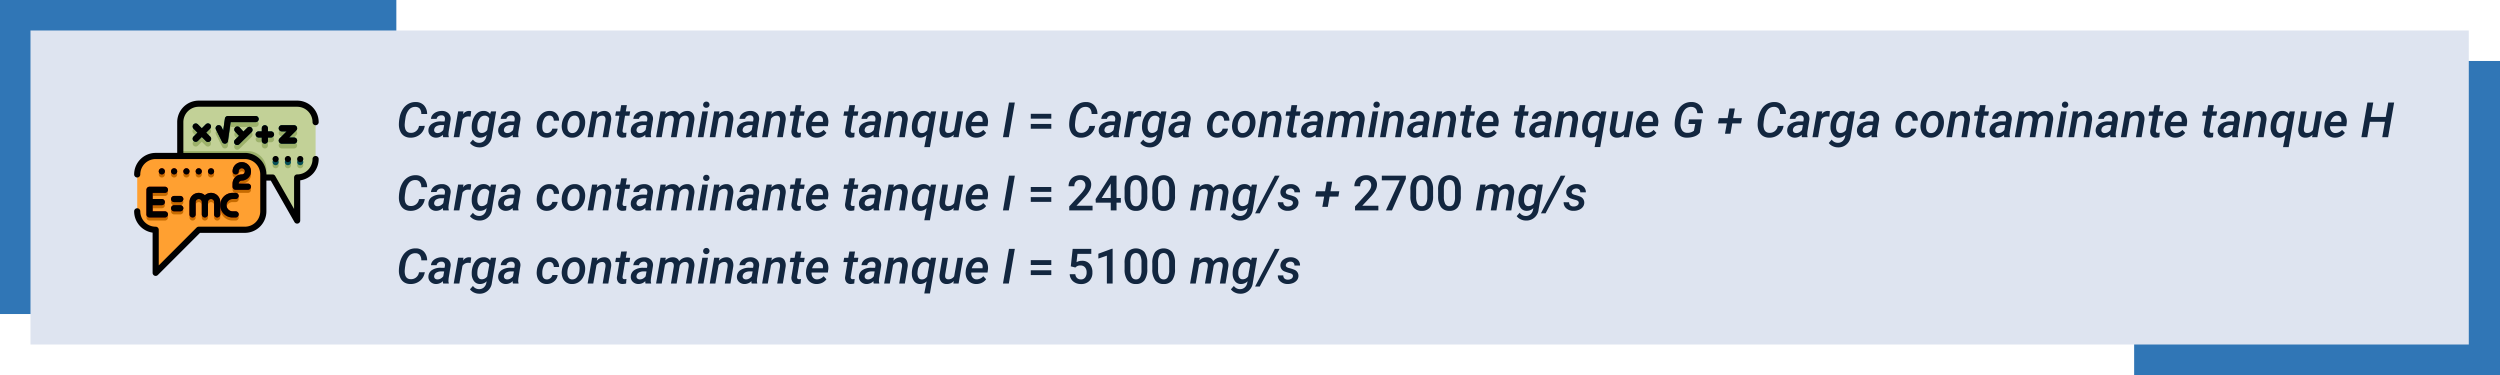 <svg xmlns="http://www.w3.org/2000/svg" width="820" height="123" viewBox="0 0 820 123">
  <g id="Grupo_1016011" data-name="Grupo 1016011" transform="translate(-390 -33793)">
    <path id="Trazado_738045" data-name="Trazado 738045" d="M0,0H120V103H0Z" transform="translate(1090 33813)" fill="#3076b6"/>
    <path id="Trazado_738047" data-name="Trazado 738047" d="M0,0H130V103H0Z" transform="translate(390 33793)" fill="#3076b6"/>
    <path id="Trazado_733090" data-name="Trazado 733090" d="M0,0H799.764V103H0Z" transform="translate(400 33803)" fill="#dee4f0"/>
    <path id="Trazado_738046" data-name="Trazado 738046" d="M9.328,13.289a4.418,4.418,0,0,1-1.6,2.84,4.794,4.794,0,0,1-3.2,1.027,3.775,3.775,0,0,1-1.9-.516,3.335,3.335,0,0,1-1.277-1.434,5.35,5.35,0,0,1-.516-2.129,11.519,11.519,0,0,1,.219-2.426A7.662,7.662,0,0,1,2.074,7.9,5.158,5.158,0,0,1,3.926,6.063a4.721,4.721,0,0,1,2.441-.594A3.633,3.633,0,0,1,9.051,6.535,4.185,4.185,0,0,1,10.1,9.391H8.188a2.8,2.8,0,0,0-.512-1.762,1.824,1.824,0,0,0-1.4-.566,2.64,2.64,0,0,0-2.133.913,5.344,5.344,0,0,0-1.156,2.771l-.156,1.038-.07.8a4.711,4.711,0,0,0,.113,1.51,1.97,1.97,0,0,0,.621,1.077,1.812,1.812,0,0,0,1.133.394,2.605,2.605,0,0,0,2.8-2.258ZM15.359,17a2.507,2.507,0,0,1-.078-.789,3.134,3.134,0,0,1-2.258.945,2.589,2.589,0,0,1-1.824-.707,2.18,2.18,0,0,1-.676-1.754,2.588,2.588,0,0,1,1.156-2.1,5.034,5.034,0,0,1,2.938-.766l1.2.016.109-.578a1.744,1.744,0,0,0,0-.57,1.017,1.017,0,0,0-1.117-.867,1.685,1.685,0,0,0-1.043.3,1.3,1.3,0,0,0-.551.848l-1.852.016a2.318,2.318,0,0,1,.555-1.371A3.289,3.289,0,0,1,13.25,8.7,4.5,4.5,0,0,1,15,8.391a2.956,2.956,0,0,1,2.156.832A2.466,2.466,0,0,1,17.8,11.3l-.648,3.961-.062.7a2.5,2.5,0,0,0,.117.9L17.2,17Zm-1.906-1.359a2.041,2.041,0,0,0,1.086-.27,2.861,2.861,0,0,0,.852-.738l.289-1.6-.883-.008a3.1,3.1,0,0,0-1.672.395,1.447,1.447,0,0,0-.711,1.082.957.957,0,0,0,.23.824A1.127,1.127,0,0,0,13.453,15.641Zm10.891-5.359a3.411,3.411,0,0,0-.727-.078,2.168,2.168,0,0,0-1.937,1.008L20.664,17H18.813l1.461-8.453,1.758-.008-.187.961a2.419,2.419,0,0,1,2-1.125,3.039,3.039,0,0,1,.711.117Zm.422,2.484a6.538,6.538,0,0,1,.684-2.289A4.135,4.135,0,0,1,26.8,8.91a3.18,3.18,0,0,1,1.859-.527,2.494,2.494,0,0,1,2.1,1.023l.289-.867,1.688.008-1.4,8.219a3.99,3.99,0,0,1-4.219,3.57,3.945,3.945,0,0,1-1.687-.406A3.508,3.508,0,0,1,24.148,18.9l.984-1.117a2.372,2.372,0,0,0,1.938,1.055,2.271,2.271,0,0,0,1.559-.5,2.585,2.585,0,0,0,.871-1.5l.133-.594a2.991,2.991,0,0,1-2.219.914,2.367,2.367,0,0,1-1.9-.9,3.974,3.974,0,0,1-.785-2.375A7.807,7.807,0,0,1,24.766,12.766Zm1.836.164a5.713,5.713,0,0,0-.031.859,2.23,2.23,0,0,0,.375,1.313,1.258,1.258,0,0,0,1.023.508,2.186,2.186,0,0,0,1.844-.977l.664-3.734a1.508,1.508,0,0,0-1.445-.961,1.928,1.928,0,0,0-1.578.727,4.071,4.071,0,0,0-.836,2.1ZM38.242,17a2.507,2.507,0,0,1-.078-.789,3.134,3.134,0,0,1-2.258.945,2.589,2.589,0,0,1-1.824-.707,2.18,2.18,0,0,1-.676-1.754,2.588,2.588,0,0,1,1.156-2.1,5.034,5.034,0,0,1,2.938-.766l1.2.016.109-.578a1.744,1.744,0,0,0,0-.57A1.017,1.017,0,0,0,37.7,9.828a1.685,1.685,0,0,0-1.043.3,1.3,1.3,0,0,0-.551.848l-1.852.016A2.318,2.318,0,0,1,34.8,9.621,3.289,3.289,0,0,1,36.133,8.7a4.5,4.5,0,0,1,1.75-.312,2.956,2.956,0,0,1,2.156.832A2.466,2.466,0,0,1,40.68,11.3l-.648,3.961-.062.7a2.5,2.5,0,0,0,.117.9L40.078,17Zm-1.906-1.359a2.041,2.041,0,0,0,1.086-.27,2.861,2.861,0,0,0,.852-.738l.289-1.6-.883-.008a3.1,3.1,0,0,0-1.672.395A1.447,1.447,0,0,0,35.3,14.5a.957.957,0,0,0,.23.824A1.127,1.127,0,0,0,36.336,15.641Zm12.992.008a1.81,1.81,0,0,0,1.828-1.437l1.75-.008a2.993,2.993,0,0,1-.605,1.523,3.52,3.52,0,0,1-1.332,1.07,3.7,3.7,0,0,1-1.7.359,3.184,3.184,0,0,1-1.852-.562A3.11,3.11,0,0,1,46.3,15.082a4.836,4.836,0,0,1-.234-2.152l.023-.273a5.531,5.531,0,0,1,.715-2.223,4.173,4.173,0,0,1,1.5-1.535,3.766,3.766,0,0,1,2.047-.508,2.957,2.957,0,0,1,2.2.91,3.215,3.215,0,0,1,.82,2.285H51.641a1.889,1.889,0,0,0-.355-1.187,1.3,1.3,0,0,0-1.027-.492,1.876,1.876,0,0,0-1.711.922,5.146,5.146,0,0,0-.672,2.688Q47.82,15.617,49.328,15.648Zm4.961-2.906a5.562,5.562,0,0,1,.73-2.258,4.335,4.335,0,0,1,1.535-1.57,3.794,3.794,0,0,1,2.078-.523,3.139,3.139,0,0,1,3.027,2.117,4.887,4.887,0,0,1,.254,2.172,5.665,5.665,0,0,1-.73,2.375,4.318,4.318,0,0,1-1.547,1.582,3.848,3.848,0,0,1-2.09.52,3.136,3.136,0,0,1-3.016-2.105,4.824,4.824,0,0,1-.266-2.145Zm1.82,1.07a2.232,2.232,0,0,0,.434,1.316,1.387,1.387,0,0,0,1.1.52,1.948,1.948,0,0,0,1.6-.734,3.863,3.863,0,0,0,.809-2.07l.047-.766a2.7,2.7,0,0,0-.4-1.57,1.4,1.4,0,0,0-1.156-.6,2.024,2.024,0,0,0-1.875,1.164,4.349,4.349,0,0,0-.523,1.672A6.541,6.541,0,0,0,56.109,13.813Zm9.828-5.273-.187.992a3.226,3.226,0,0,1,2.508-1.141,2.044,2.044,0,0,1,1.758.848,3.383,3.383,0,0,1,.422,2.3L69.523,17H67.672l.922-5.484a2.806,2.806,0,0,0,.008-.625,1,1,0,0,0-1.109-.953,2.25,2.25,0,0,0-1.852,1.039L64.586,17H62.734L64.2,8.547Zm9.68-2.047-.359,2.055H76.7l-.242,1.406H75.008l-.8,4.734a1.619,1.619,0,0,0-.008.352q.047.508.625.531a3.529,3.529,0,0,0,.656-.07l-.125,1.484a4.245,4.245,0,0,1-1.164.164,1.729,1.729,0,0,1-1.449-.66,2.389,2.389,0,0,1-.379-1.707l.789-4.828H71.8l.25-1.406H73.4l.359-2.055ZM81.734,17a2.507,2.507,0,0,1-.078-.789,3.134,3.134,0,0,1-2.258.945,2.589,2.589,0,0,1-1.824-.707A2.18,2.18,0,0,1,76.9,14.7a2.588,2.588,0,0,1,1.156-2.1,5.034,5.034,0,0,1,2.938-.766l1.2.016.109-.578a1.744,1.744,0,0,0,0-.57,1.017,1.017,0,0,0-1.117-.867,1.685,1.685,0,0,0-1.043.3,1.3,1.3,0,0,0-.551.848l-1.852.016A2.318,2.318,0,0,1,78.3,9.621,3.289,3.289,0,0,1,79.625,8.7a4.5,4.5,0,0,1,1.75-.312,2.956,2.956,0,0,1,2.156.832,2.466,2.466,0,0,1,.641,2.074l-.648,3.961-.062.7a2.5,2.5,0,0,0,.117.9L83.57,17Zm-1.906-1.359a2.041,2.041,0,0,0,1.086-.27,2.861,2.861,0,0,0,.852-.738l.289-1.6-.883-.008a3.1,3.1,0,0,0-1.672.395,1.447,1.447,0,0,0-.711,1.082.957.957,0,0,0,.23.824A1.127,1.127,0,0,0,79.828,15.641Zm8.555-7.1-.164.9a3.259,3.259,0,0,1,2.5-1.047,2.427,2.427,0,0,1,1.324.367,1.738,1.738,0,0,1,.715.93,3.406,3.406,0,0,1,2.688-1.3,2.195,2.195,0,0,1,1.832.848,3.235,3.235,0,0,1,.449,2.285L96.813,17H94.961l.922-5.492a2.879,2.879,0,0,0,.008-.633,1.034,1.034,0,0,0-1.156-.937A1.949,1.949,0,0,0,92.922,11.2l-.023.172L91.93,17H90.07l.922-5.469A2.806,2.806,0,0,0,91,10.906a1.043,1.043,0,0,0-1.156-.969,2.042,2.042,0,0,0-1.734.93L87.039,17H85.188l1.461-8.453ZM100.742,17H98.891l1.469-8.453h1.852Zm-.117-10.617a1.044,1.044,0,0,1,.281-.734,1.03,1.03,0,0,1,.758-.32.985.985,0,0,1,.754.277.96.96,0,0,1,.3.715.988.988,0,0,1-.293.734,1.074,1.074,0,0,1-.746.3,1,1,0,0,1-.75-.27A.929.929,0,0,1,100.625,6.383Zm5.367,2.156-.187.992a3.226,3.226,0,0,1,2.508-1.141,2.044,2.044,0,0,1,1.758.848,3.383,3.383,0,0,1,.422,2.3L109.578,17h-1.852l.922-5.484a2.806,2.806,0,0,0,.008-.625,1,1,0,0,0-1.109-.953,2.25,2.25,0,0,0-1.852,1.039L104.641,17h-1.852l1.461-8.453ZM116.547,17a2.507,2.507,0,0,1-.078-.789,3.134,3.134,0,0,1-2.258.945,2.589,2.589,0,0,1-1.824-.707,2.18,2.18,0,0,1-.676-1.754,2.588,2.588,0,0,1,1.156-2.1,5.034,5.034,0,0,1,2.938-.766l1.2.016.109-.578a1.744,1.744,0,0,0,0-.57A1.017,1.017,0,0,0,116,9.828a1.685,1.685,0,0,0-1.043.3,1.3,1.3,0,0,0-.551.848l-1.852.016a2.318,2.318,0,0,1,.555-1.371,3.289,3.289,0,0,1,1.328-.918,4.5,4.5,0,0,1,1.75-.312,2.956,2.956,0,0,1,2.156.832,2.466,2.466,0,0,1,.641,2.074l-.648,3.961-.062.7a2.5,2.5,0,0,0,.117.9l-.008.141Zm-1.906-1.359a2.041,2.041,0,0,0,1.086-.27,2.861,2.861,0,0,0,.852-.738l.289-1.6-.883-.008a3.1,3.1,0,0,0-1.672.395A1.447,1.447,0,0,0,113.6,14.5a.957.957,0,0,0,.23.824A1.127,1.127,0,0,0,114.641,15.641Zm8.539-7.1-.187.992A3.226,3.226,0,0,1,125.5,8.391a2.044,2.044,0,0,1,1.758.848,3.383,3.383,0,0,1,.422,2.3L126.766,17h-1.852l.922-5.484a2.806,2.806,0,0,0,.008-.625,1,1,0,0,0-1.109-.953,2.25,2.25,0,0,0-1.852,1.039L121.828,17h-1.852l1.461-8.453Zm9.68-2.047L132.5,8.547h1.445L133.7,9.953H132.25l-.8,4.734a1.618,1.618,0,0,0-.008.352q.047.508.625.531a3.53,3.53,0,0,0,.656-.07l-.125,1.484a4.245,4.245,0,0,1-1.164.164,1.729,1.729,0,0,1-1.449-.66,2.389,2.389,0,0,1-.379-1.707l.789-4.828h-1.352l.25-1.406h1.344L131,6.492Zm4.922,10.664a3.541,3.541,0,0,1-1.91-.555,3.156,3.156,0,0,1-1.2-1.453,4.32,4.32,0,0,1-.293-2.055l.023-.32a5.657,5.657,0,0,1,.754-2.316A4.3,4.3,0,0,1,136.688,8.9a3.713,3.713,0,0,1,1.984-.508,2.769,2.769,0,0,1,2.379,1.182,4.337,4.337,0,0,1,.6,3l-.109.814h-5.32A2.3,2.3,0,0,0,136.625,15a1.61,1.61,0,0,0,1.313.631,2.847,2.847,0,0,0,2.2-1.039l.938.984a3.563,3.563,0,0,1-1.4,1.176A4.166,4.166,0,0,1,137.781,17.156Zm.789-7.25q-1.469-.047-2.2,2.078l3.508.008.031-.164a2.451,2.451,0,0,0,.008-.7,1.438,1.438,0,0,0-.437-.875A1.385,1.385,0,0,0,138.57,9.906Zm11.883-3.414-.359,2.055h1.445L151.3,9.953h-1.453l-.8,4.734a1.618,1.618,0,0,0-.008.352q.047.508.625.531a3.53,3.53,0,0,0,.656-.07l-.125,1.484a4.245,4.245,0,0,1-1.164.164,1.729,1.729,0,0,1-1.449-.66,2.389,2.389,0,0,1-.379-1.707l.789-4.828h-1.352l.25-1.406h1.344l.359-2.055ZM156.57,17a2.507,2.507,0,0,1-.078-.789,3.134,3.134,0,0,1-2.258.945,2.589,2.589,0,0,1-1.824-.707,2.18,2.18,0,0,1-.676-1.754,2.588,2.588,0,0,1,1.156-2.1,5.034,5.034,0,0,1,2.938-.766l1.2.016.109-.578a1.744,1.744,0,0,0,0-.57,1.017,1.017,0,0,0-1.117-.867,1.685,1.685,0,0,0-1.043.3,1.3,1.3,0,0,0-.551.848l-1.852.016a2.318,2.318,0,0,1,.555-1.371,3.289,3.289,0,0,1,1.328-.918,4.5,4.5,0,0,1,1.75-.312,2.956,2.956,0,0,1,2.156.832,2.466,2.466,0,0,1,.641,2.074l-.648,3.961-.062.7a2.5,2.5,0,0,0,.117.9l-.008.141Zm-1.906-1.359a2.041,2.041,0,0,0,1.086-.27,2.862,2.862,0,0,0,.852-.738l.289-1.6-.883-.008a3.1,3.1,0,0,0-1.672.395,1.447,1.447,0,0,0-.711,1.082.957.957,0,0,0,.23.824A1.127,1.127,0,0,0,154.664,15.641Zm8.539-7.1-.187.992a3.226,3.226,0,0,1,2.508-1.141,2.044,2.044,0,0,1,1.758.848,3.383,3.383,0,0,1,.422,2.3L166.789,17h-1.852l.922-5.484a2.806,2.806,0,0,0,.008-.625,1,1,0,0,0-1.109-.953,2.25,2.25,0,0,0-1.852,1.039L161.852,17H160l1.461-8.453Zm5.938,4.219a6.6,6.6,0,0,1,.711-2.371,3.9,3.9,0,0,1,1.359-1.531,3.206,3.206,0,0,1,1.8-.473,2.483,2.483,0,0,1,2.063,1.008l.3-.852,1.672.008-2.031,11.7h-1.852l.766-3.977a2.912,2.912,0,0,1-2.164.883,2.354,2.354,0,0,1-1.914-.9,3.954,3.954,0,0,1-.758-2.371,6.527,6.527,0,0,1,.023-.961Zm1.836.164-.039.563a2.816,2.816,0,0,0,.332,1.6,1.2,1.2,0,0,0,1.043.559,1.754,1.754,0,0,0,1.02-.246,3.127,3.127,0,0,0,.785-.707l.688-3.859a1.5,1.5,0,0,0-1.422-.922,1.881,1.881,0,0,0-1.512.672,3.893,3.893,0,0,0-.84,1.977Zm11.875,3.242a3.066,3.066,0,0,1-2.406.992,2.355,2.355,0,0,1-1.363-.406,2.113,2.113,0,0,1-.773-1.09,3.99,3.99,0,0,1-.137-1.645l.914-5.469h1.852l-.922,5.492a2.912,2.912,0,0,0-.008.563.95.95,0,0,0,.977,1.008,2.236,2.236,0,0,0,1.984-.984l1.063-6.078h1.852L184.422,17h-1.734Zm7.3.992a3.541,3.541,0,0,1-1.91-.555,3.156,3.156,0,0,1-1.2-1.453,4.32,4.32,0,0,1-.293-2.055l.023-.32a5.657,5.657,0,0,1,.754-2.316A4.3,4.3,0,0,1,189.063,8.9a3.713,3.713,0,0,1,1.984-.508,2.769,2.769,0,0,1,2.379,1.182,4.337,4.337,0,0,1,.6,3l-.109.814h-5.32A2.3,2.3,0,0,0,189,15a1.61,1.61,0,0,0,1.313.631,2.847,2.847,0,0,0,2.2-1.039l.938.984a3.563,3.563,0,0,1-1.4,1.176A4.166,4.166,0,0,1,190.156,17.156Zm.789-7.25q-1.469-.047-2.2,2.078l3.508.008.031-.164a2.451,2.451,0,0,0,.008-.7,1.438,1.438,0,0,0-.437-.875A1.385,1.385,0,0,0,190.945,9.906ZM200.891,17h-1.922l1.977-11.375h1.922Zm13.938-6.078h-6.734V9.328h6.734Zm0,3.3h-6.734v-1.57h6.734Zm14.359-.93a4.418,4.418,0,0,1-1.6,2.84,4.794,4.794,0,0,1-3.2,1.027,3.775,3.775,0,0,1-1.9-.516,3.336,3.336,0,0,1-1.277-1.434,5.35,5.35,0,0,1-.516-2.129,11.519,11.519,0,0,1,.219-2.426,7.662,7.662,0,0,1,1.02-2.754,5.158,5.158,0,0,1,1.852-1.836,4.721,4.721,0,0,1,2.441-.594,3.633,3.633,0,0,1,2.684,1.066,4.185,4.185,0,0,1,1.051,2.855h-1.914a2.8,2.8,0,0,0-.512-1.762,1.824,1.824,0,0,0-1.4-.566A2.64,2.64,0,0,0,224,7.976a5.344,5.344,0,0,0-1.156,2.771l-.156,1.038-.07.8a4.711,4.711,0,0,0,.113,1.51,1.97,1.97,0,0,0,.621,1.077,1.812,1.812,0,0,0,1.133.394,2.605,2.605,0,0,0,2.8-2.258ZM235.219,17a2.507,2.507,0,0,1-.078-.789,3.134,3.134,0,0,1-2.258.945,2.589,2.589,0,0,1-1.824-.707,2.18,2.18,0,0,1-.676-1.754,2.588,2.588,0,0,1,1.156-2.1,5.034,5.034,0,0,1,2.938-.766l1.2.016.109-.578a1.744,1.744,0,0,0,0-.57,1.017,1.017,0,0,0-1.117-.867,1.685,1.685,0,0,0-1.043.3,1.3,1.3,0,0,0-.551.848l-1.852.016a2.318,2.318,0,0,1,.555-1.371,3.289,3.289,0,0,1,1.328-.918,4.5,4.5,0,0,1,1.75-.312,2.956,2.956,0,0,1,2.156.832,2.466,2.466,0,0,1,.641,2.074l-.648,3.961-.062.7a2.5,2.5,0,0,0,.117.9l-.008.141Zm-1.906-1.359a2.041,2.041,0,0,0,1.086-.27,2.862,2.862,0,0,0,.852-.738l.289-1.6-.883-.008a3.1,3.1,0,0,0-1.672.395,1.447,1.447,0,0,0-.711,1.082.957.957,0,0,0,.23.824A1.127,1.127,0,0,0,233.313,15.641ZM244.2,10.281a3.41,3.41,0,0,0-.727-.078,2.168,2.168,0,0,0-1.937,1.008L240.523,17h-1.852l1.461-8.453,1.758-.008L241.7,9.5a2.419,2.419,0,0,1,2-1.125,3.039,3.039,0,0,1,.711.117Zm.422,2.484a6.538,6.538,0,0,1,.684-2.289,4.135,4.135,0,0,1,1.348-1.566,3.18,3.18,0,0,1,1.859-.527,2.494,2.494,0,0,1,2.1,1.023l.289-.867,1.688.008-1.4,8.219a3.99,3.99,0,0,1-4.219,3.57,3.945,3.945,0,0,1-1.687-.406,3.508,3.508,0,0,1-1.281-1.031l.984-1.117a2.372,2.372,0,0,0,1.938,1.055,2.271,2.271,0,0,0,1.559-.5,2.585,2.585,0,0,0,.871-1.5l.133-.594a2.991,2.991,0,0,1-2.219.914,2.367,2.367,0,0,1-1.9-.9,3.974,3.974,0,0,1-.785-2.375A7.806,7.806,0,0,1,244.625,12.766Zm1.836.164a5.713,5.713,0,0,0-.031.859A2.23,2.23,0,0,0,246.8,15.1a1.258,1.258,0,0,0,1.023.508,2.186,2.186,0,0,0,1.844-.977l.664-3.734a1.508,1.508,0,0,0-1.445-.961,1.928,1.928,0,0,0-1.578.727,4.071,4.071,0,0,0-.836,2.1ZM258.1,17a2.508,2.508,0,0,1-.078-.789,3.134,3.134,0,0,1-2.258.945,2.589,2.589,0,0,1-1.824-.707,2.18,2.18,0,0,1-.676-1.754,2.588,2.588,0,0,1,1.156-2.1,5.034,5.034,0,0,1,2.938-.766l1.2.016.109-.578a1.744,1.744,0,0,0,0-.57,1.017,1.017,0,0,0-1.117-.867,1.685,1.685,0,0,0-1.043.3,1.3,1.3,0,0,0-.551.848l-1.852.016a2.318,2.318,0,0,1,.555-1.371,3.289,3.289,0,0,1,1.328-.918,4.5,4.5,0,0,1,1.75-.312,2.956,2.956,0,0,1,2.156.832,2.466,2.466,0,0,1,.641,2.074l-.648,3.961-.062.7a2.5,2.5,0,0,0,.117.9l-.008.141ZM256.2,15.641a2.041,2.041,0,0,0,1.086-.27,2.861,2.861,0,0,0,.852-.738l.289-1.6-.883-.008a3.1,3.1,0,0,0-1.672.395,1.447,1.447,0,0,0-.711,1.082.957.957,0,0,0,.23.824A1.127,1.127,0,0,0,256.2,15.641Zm12.992.008a1.81,1.81,0,0,0,1.828-1.437l1.75-.008a2.993,2.993,0,0,1-.605,1.523,3.52,3.52,0,0,1-1.332,1.07,3.7,3.7,0,0,1-1.7.359,3.184,3.184,0,0,1-1.852-.562,3.11,3.11,0,0,1-1.117-1.512,4.836,4.836,0,0,1-.234-2.152l.023-.273a5.531,5.531,0,0,1,.715-2.223,4.173,4.173,0,0,1,1.5-1.535,3.766,3.766,0,0,1,2.047-.508,2.957,2.957,0,0,1,2.2.91,3.215,3.215,0,0,1,.82,2.285H271.5a1.889,1.889,0,0,0-.355-1.187,1.3,1.3,0,0,0-1.027-.492,1.876,1.876,0,0,0-1.711.922,5.146,5.146,0,0,0-.672,2.688Q267.68,15.617,269.188,15.648Zm4.961-2.906a5.562,5.562,0,0,1,.73-2.258,4.335,4.335,0,0,1,1.535-1.57,3.794,3.794,0,0,1,2.078-.523,3.139,3.139,0,0,1,3.027,2.117,4.887,4.887,0,0,1,.254,2.172,5.665,5.665,0,0,1-.73,2.375,4.319,4.319,0,0,1-1.547,1.582,3.848,3.848,0,0,1-2.09.52,3.136,3.136,0,0,1-3.016-2.105,4.824,4.824,0,0,1-.266-2.145Zm1.82,1.07a2.232,2.232,0,0,0,.434,1.316,1.387,1.387,0,0,0,1.1.52,1.948,1.948,0,0,0,1.6-.734,3.863,3.863,0,0,0,.809-2.07l.047-.766a2.7,2.7,0,0,0-.4-1.57,1.4,1.4,0,0,0-1.156-.6,2.024,2.024,0,0,0-1.875,1.164A4.349,4.349,0,0,0,276,12.742,6.541,6.541,0,0,0,275.969,13.813ZM285.8,8.539l-.187.992a3.226,3.226,0,0,1,2.508-1.141,2.044,2.044,0,0,1,1.758.848,3.383,3.383,0,0,1,.422,2.3L289.383,17h-1.852l.922-5.484a2.806,2.806,0,0,0,.008-.625,1,1,0,0,0-1.109-.953,2.25,2.25,0,0,0-1.852,1.039L284.445,17h-1.852l1.461-8.453Zm9.68-2.047-.359,2.055h1.445l-.242,1.406h-1.453l-.8,4.734a1.619,1.619,0,0,0-.008.352q.047.508.625.531a3.529,3.529,0,0,0,.656-.07l-.125,1.484a4.245,4.245,0,0,1-1.164.164,1.729,1.729,0,0,1-1.449-.66,2.389,2.389,0,0,1-.379-1.707l.789-4.828h-1.352l.25-1.406h1.344l.359-2.055ZM301.594,17a2.508,2.508,0,0,1-.078-.789,3.134,3.134,0,0,1-2.258.945,2.589,2.589,0,0,1-1.824-.707,2.18,2.18,0,0,1-.676-1.754,2.588,2.588,0,0,1,1.156-2.1,5.034,5.034,0,0,1,2.938-.766l1.2.016.109-.578a1.744,1.744,0,0,0,0-.57,1.017,1.017,0,0,0-1.117-.867,1.685,1.685,0,0,0-1.043.3,1.3,1.3,0,0,0-.551.848l-1.852.016a2.318,2.318,0,0,1,.555-1.371,3.289,3.289,0,0,1,1.328-.918,4.5,4.5,0,0,1,1.75-.312,2.956,2.956,0,0,1,2.156.832,2.466,2.466,0,0,1,.641,2.074l-.648,3.961-.062.7a2.5,2.5,0,0,0,.117.9L303.43,17Zm-1.906-1.359a2.041,2.041,0,0,0,1.086-.27,2.861,2.861,0,0,0,.852-.738l.289-1.6-.883-.008a3.1,3.1,0,0,0-1.672.395,1.447,1.447,0,0,0-.711,1.082.957.957,0,0,0,.23.824A1.127,1.127,0,0,0,299.688,15.641Zm8.555-7.1-.164.9a3.259,3.259,0,0,1,2.5-1.047,2.427,2.427,0,0,1,1.324.367,1.738,1.738,0,0,1,.715.93,3.406,3.406,0,0,1,2.688-1.3,2.195,2.195,0,0,1,1.832.848,3.235,3.235,0,0,1,.449,2.285L316.672,17H314.82l.922-5.492a2.879,2.879,0,0,0,.008-.633,1.034,1.034,0,0,0-1.156-.937,1.949,1.949,0,0,0-1.812,1.258l-.023.172L311.789,17H309.93l.922-5.469a2.806,2.806,0,0,0,.008-.625,1.043,1.043,0,0,0-1.156-.969,2.042,2.042,0,0,0-1.734.93L306.9,17h-1.852l1.461-8.453ZM320.6,17H318.75l1.469-8.453h1.852Zm-.117-10.617a1.044,1.044,0,0,1,.281-.734,1.03,1.03,0,0,1,.758-.32.985.985,0,0,1,.754.277.96.96,0,0,1,.3.715.988.988,0,0,1-.293.734,1.074,1.074,0,0,1-.746.3,1,1,0,0,1-.75-.27A.929.929,0,0,1,320.484,6.383Zm5.367,2.156-.187.992a3.226,3.226,0,0,1,2.508-1.141,2.044,2.044,0,0,1,1.758.848,3.383,3.383,0,0,1,.422,2.3L329.438,17h-1.852l.922-5.484a2.806,2.806,0,0,0,.008-.625,1,1,0,0,0-1.109-.953,2.25,2.25,0,0,0-1.852,1.039L324.5,17h-1.852l1.461-8.453ZM336.406,17a2.508,2.508,0,0,1-.078-.789,3.134,3.134,0,0,1-2.258.945,2.589,2.589,0,0,1-1.824-.707,2.18,2.18,0,0,1-.676-1.754,2.588,2.588,0,0,1,1.156-2.1,5.034,5.034,0,0,1,2.938-.766l1.2.016.109-.578a1.744,1.744,0,0,0,0-.57,1.017,1.017,0,0,0-1.117-.867,1.685,1.685,0,0,0-1.043.3,1.3,1.3,0,0,0-.551.848l-1.852.016a2.318,2.318,0,0,1,.555-1.371A3.289,3.289,0,0,1,334.3,8.7a4.5,4.5,0,0,1,1.75-.312,2.956,2.956,0,0,1,2.156.832,2.466,2.466,0,0,1,.641,2.074l-.648,3.961-.062.7a2.5,2.5,0,0,0,.117.9l-.008.141ZM334.5,15.641a2.041,2.041,0,0,0,1.086-.27,2.861,2.861,0,0,0,.852-.738l.289-1.6-.883-.008a3.1,3.1,0,0,0-1.672.395,1.447,1.447,0,0,0-.711,1.082.957.957,0,0,0,.23.824A1.127,1.127,0,0,0,334.5,15.641Zm8.539-7.1-.187.992a3.226,3.226,0,0,1,2.508-1.141,2.044,2.044,0,0,1,1.758.848,3.383,3.383,0,0,1,.422,2.3L346.625,17h-1.852l.922-5.484a2.806,2.806,0,0,0,.008-.625,1,1,0,0,0-1.109-.953,2.25,2.25,0,0,0-1.852,1.039L341.688,17h-1.852L341.3,8.547Zm9.68-2.047-.359,2.055H353.8l-.242,1.406h-1.453l-.8,4.734a1.619,1.619,0,0,0-.008.352q.047.508.625.531a3.529,3.529,0,0,0,.656-.07l-.125,1.484a4.245,4.245,0,0,1-1.164.164,1.729,1.729,0,0,1-1.449-.66,2.389,2.389,0,0,1-.379-1.707l.789-4.828h-1.352l.25-1.406H350.5l.359-2.055Zm4.922,10.664a3.541,3.541,0,0,1-1.91-.555,3.156,3.156,0,0,1-1.2-1.453,4.32,4.32,0,0,1-.293-2.055l.023-.32a5.658,5.658,0,0,1,.754-2.316A4.3,4.3,0,0,1,356.547,8.9a3.713,3.713,0,0,1,1.984-.508,2.769,2.769,0,0,1,2.379,1.182,4.337,4.337,0,0,1,.6,3l-.109.814h-5.32A2.3,2.3,0,0,0,356.484,15a1.61,1.61,0,0,0,1.313.631,2.847,2.847,0,0,0,2.2-1.039l.938.984a3.563,3.563,0,0,1-1.4,1.176A4.166,4.166,0,0,1,357.641,17.156Zm.789-7.25q-1.469-.047-2.2,2.078l3.508.008.031-.164a2.45,2.45,0,0,0,.008-.7,1.437,1.437,0,0,0-.437-.875A1.385,1.385,0,0,0,358.43,9.906Zm11.883-3.414-.359,2.055H371.4l-.242,1.406H369.7l-.8,4.734a1.619,1.619,0,0,0-.008.352q.047.508.625.531a3.529,3.529,0,0,0,.656-.07l-.125,1.484a4.245,4.245,0,0,1-1.164.164,1.729,1.729,0,0,1-1.449-.66,2.389,2.389,0,0,1-.379-1.707l.789-4.828H366.5l.25-1.406h1.344l.359-2.055ZM376.43,17a2.508,2.508,0,0,1-.078-.789,3.134,3.134,0,0,1-2.258.945,2.589,2.589,0,0,1-1.824-.707,2.18,2.18,0,0,1-.676-1.754,2.588,2.588,0,0,1,1.156-2.1,5.034,5.034,0,0,1,2.938-.766l1.2.016.109-.578a1.744,1.744,0,0,0,0-.57,1.017,1.017,0,0,0-1.117-.867,1.685,1.685,0,0,0-1.043.3,1.3,1.3,0,0,0-.551.848l-1.852.016a2.318,2.318,0,0,1,.555-1.371A3.289,3.289,0,0,1,374.32,8.7a4.5,4.5,0,0,1,1.75-.312,2.956,2.956,0,0,1,2.156.832,2.466,2.466,0,0,1,.641,2.074l-.648,3.961-.062.7a2.5,2.5,0,0,0,.117.9l-.008.141Zm-1.906-1.359a2.041,2.041,0,0,0,1.086-.27,2.861,2.861,0,0,0,.852-.738l.289-1.6-.883-.008a3.1,3.1,0,0,0-1.672.395,1.447,1.447,0,0,0-.711,1.082.957.957,0,0,0,.23.824A1.127,1.127,0,0,0,374.523,15.641Zm8.539-7.1-.187.992a3.226,3.226,0,0,1,2.508-1.141,2.044,2.044,0,0,1,1.758.848,3.383,3.383,0,0,1,.422,2.3L386.648,17H384.8l.922-5.484a2.806,2.806,0,0,0,.008-.625,1,1,0,0,0-1.109-.953,2.25,2.25,0,0,0-1.852,1.039L381.711,17h-1.852l1.461-8.453ZM389,12.758a6.6,6.6,0,0,1,.711-2.371,3.9,3.9,0,0,1,1.359-1.531,3.206,3.206,0,0,1,1.8-.473,2.483,2.483,0,0,1,2.063,1.008l.3-.852,1.672.008-2.031,11.7h-1.852l.766-3.977a2.912,2.912,0,0,1-2.164.883,2.354,2.354,0,0,1-1.914-.9,3.954,3.954,0,0,1-.758-2.371,6.527,6.527,0,0,1,.023-.961Zm1.836.164-.039.563a2.816,2.816,0,0,0,.332,1.6,1.2,1.2,0,0,0,1.043.559,1.754,1.754,0,0,0,1.02-.246,3.127,3.127,0,0,0,.785-.707l.688-3.859a1.5,1.5,0,0,0-1.422-.922,1.881,1.881,0,0,0-1.512.672,3.893,3.893,0,0,0-.84,1.977Zm11.875,3.242a3.066,3.066,0,0,1-2.406.992,2.355,2.355,0,0,1-1.363-.406,2.113,2.113,0,0,1-.773-1.09,3.99,3.99,0,0,1-.137-1.645l.914-5.469H400.8l-.922,5.492a2.911,2.911,0,0,0-.008.563.95.95,0,0,0,.977,1.008,2.236,2.236,0,0,0,1.984-.984l1.063-6.078h1.852L404.281,17h-1.734Zm7.3.992a3.541,3.541,0,0,1-1.91-.555,3.156,3.156,0,0,1-1.2-1.453,4.32,4.32,0,0,1-.293-2.055l.023-.32a5.658,5.658,0,0,1,.754-2.316A4.3,4.3,0,0,1,408.922,8.9a3.713,3.713,0,0,1,1.984-.508,2.769,2.769,0,0,1,2.379,1.182,4.337,4.337,0,0,1,.6,3l-.109.814h-5.32A2.3,2.3,0,0,0,408.859,15a1.61,1.61,0,0,0,1.313.631,2.847,2.847,0,0,0,2.2-1.039l.938.984a3.563,3.563,0,0,1-1.4,1.176A4.166,4.166,0,0,1,410.016,17.156Zm.789-7.25q-1.469-.047-2.2,2.078l3.508.008.031-.164a2.45,2.45,0,0,0,.008-.7,1.437,1.437,0,0,0-.437-.875A1.385,1.385,0,0,0,410.8,9.906Zm16.734,5.617a3.814,3.814,0,0,1-1.766,1.23,7.126,7.126,0,0,1-2.547.4,3.954,3.954,0,0,1-1.984-.5,3.535,3.535,0,0,1-1.363-1.445,5.193,5.193,0,0,1-.574-2.16,10.887,10.887,0,0,1,.2-2.391,7.847,7.847,0,0,1,.895-2.582,5.314,5.314,0,0,1,1.566-1.77,4.726,4.726,0,0,1,2.859-.836,3.745,3.745,0,0,1,2.676.984,4.019,4.019,0,0,1,1.09,2.672l-1.867-.008q-.172-2-1.945-2.055a2.668,2.668,0,0,0-2.184.932,5.594,5.594,0,0,0-1.168,2.8,12.746,12.746,0,0,0-.2,1.747,3.579,3.579,0,0,0,.512,2.2,1.9,1.9,0,0,0,1.629.819,3.351,3.351,0,0,0,2.25-.678l.422-2.221h-2.281l.266-1.5h4.18Zm10.938-4.781h2.883l-.3,1.734H438.18l-.586,3.383h-1.8l.594-3.383h-2.906l.313-1.734h2.891l.547-3.164h1.8ZM455,13.289a4.418,4.418,0,0,1-1.6,2.84,4.794,4.794,0,0,1-3.2,1.027,3.775,3.775,0,0,1-1.9-.516,3.335,3.335,0,0,1-1.277-1.434,5.35,5.35,0,0,1-.516-2.129,11.518,11.518,0,0,1,.219-2.426,7.662,7.662,0,0,1,1.02-2.754A5.158,5.158,0,0,1,449.6,6.063a4.721,4.721,0,0,1,2.441-.594,3.633,3.633,0,0,1,2.684,1.066,4.185,4.185,0,0,1,1.051,2.855h-1.914a2.8,2.8,0,0,0-.512-1.762,1.824,1.824,0,0,0-1.4-.566,2.64,2.64,0,0,0-2.133.913,5.344,5.344,0,0,0-1.156,2.771l-.156,1.038-.07.8a4.711,4.711,0,0,0,.113,1.51,1.97,1.97,0,0,0,.621,1.077,1.812,1.812,0,0,0,1.133.394,2.605,2.605,0,0,0,2.8-2.258ZM461.031,17a2.508,2.508,0,0,1-.078-.789,3.134,3.134,0,0,1-2.258.945,2.589,2.589,0,0,1-1.824-.707A2.18,2.18,0,0,1,456.2,14.7a2.588,2.588,0,0,1,1.156-2.1,5.034,5.034,0,0,1,2.938-.766l1.2.016.109-.578a1.744,1.744,0,0,0,0-.57,1.017,1.017,0,0,0-1.117-.867,1.685,1.685,0,0,0-1.043.3,1.3,1.3,0,0,0-.551.848l-1.852.016a2.318,2.318,0,0,1,.555-1.371,3.289,3.289,0,0,1,1.328-.918,4.5,4.5,0,0,1,1.75-.312,2.956,2.956,0,0,1,2.156.832,2.466,2.466,0,0,1,.641,2.074l-.648,3.961-.062.7a2.5,2.5,0,0,0,.117.9l-.008.141Zm-1.906-1.359a2.041,2.041,0,0,0,1.086-.27,2.861,2.861,0,0,0,.852-.738l.289-1.6-.883-.008a3.1,3.1,0,0,0-1.672.395,1.447,1.447,0,0,0-.711,1.082.957.957,0,0,0,.23.824A1.127,1.127,0,0,0,459.125,15.641Zm10.891-5.359a3.411,3.411,0,0,0-.727-.078,2.168,2.168,0,0,0-1.937,1.008L466.336,17h-1.852l1.461-8.453,1.758-.008-.187.961a2.419,2.419,0,0,1,2-1.125,3.04,3.04,0,0,1,.711.117Zm.422,2.484a6.538,6.538,0,0,1,.684-2.289,4.135,4.135,0,0,1,1.348-1.566,3.18,3.18,0,0,1,1.859-.527,2.494,2.494,0,0,1,2.1,1.023l.289-.867,1.688.008-1.4,8.219a3.99,3.99,0,0,1-4.219,3.57,3.945,3.945,0,0,1-1.687-.406A3.508,3.508,0,0,1,469.82,18.9l.984-1.117a2.372,2.372,0,0,0,1.938,1.055,2.271,2.271,0,0,0,1.559-.5,2.585,2.585,0,0,0,.871-1.5l.133-.594a2.991,2.991,0,0,1-2.219.914,2.367,2.367,0,0,1-1.9-.9,3.974,3.974,0,0,1-.785-2.375A7.808,7.808,0,0,1,470.438,12.766Zm1.836.164a5.715,5.715,0,0,0-.031.859,2.23,2.23,0,0,0,.375,1.313,1.258,1.258,0,0,0,1.023.508,2.185,2.185,0,0,0,1.844-.977l.664-3.734a1.508,1.508,0,0,0-1.445-.961,1.928,1.928,0,0,0-1.578.727,4.071,4.071,0,0,0-.836,2.1ZM483.914,17a2.508,2.508,0,0,1-.078-.789,3.134,3.134,0,0,1-2.258.945,2.589,2.589,0,0,1-1.824-.707,2.18,2.18,0,0,1-.676-1.754,2.588,2.588,0,0,1,1.156-2.1,5.034,5.034,0,0,1,2.938-.766l1.2.016.109-.578a1.744,1.744,0,0,0,0-.57,1.017,1.017,0,0,0-1.117-.867,1.685,1.685,0,0,0-1.043.3,1.3,1.3,0,0,0-.551.848l-1.852.016a2.318,2.318,0,0,1,.555-1.371A3.289,3.289,0,0,1,481.8,8.7a4.5,4.5,0,0,1,1.75-.312,2.956,2.956,0,0,1,2.156.832,2.466,2.466,0,0,1,.641,2.074l-.648,3.961-.062.7a2.5,2.5,0,0,0,.117.9L485.75,17Zm-1.906-1.359a2.041,2.041,0,0,0,1.086-.27,2.861,2.861,0,0,0,.852-.738l.289-1.6-.883-.008a3.1,3.1,0,0,0-1.672.395,1.447,1.447,0,0,0-.711,1.082.957.957,0,0,0,.23.824A1.127,1.127,0,0,0,482.008,15.641ZM495,15.648a1.81,1.81,0,0,0,1.828-1.437l1.75-.008a2.993,2.993,0,0,1-.605,1.523,3.52,3.52,0,0,1-1.332,1.07,3.7,3.7,0,0,1-1.7.359,3.184,3.184,0,0,1-1.852-.562,3.11,3.11,0,0,1-1.117-1.512,4.836,4.836,0,0,1-.234-2.152l.023-.273a5.531,5.531,0,0,1,.715-2.223,4.173,4.173,0,0,1,1.5-1.535,3.766,3.766,0,0,1,2.047-.508,2.957,2.957,0,0,1,2.2.91,3.215,3.215,0,0,1,.82,2.285h-1.734a1.889,1.889,0,0,0-.355-1.187,1.3,1.3,0,0,0-1.027-.492,1.876,1.876,0,0,0-1.711.922,5.146,5.146,0,0,0-.672,2.688Q493.492,15.617,495,15.648Zm4.961-2.906a5.562,5.562,0,0,1,.73-2.258,4.335,4.335,0,0,1,1.535-1.57,3.794,3.794,0,0,1,2.078-.523,3.139,3.139,0,0,1,3.027,2.117,4.887,4.887,0,0,1,.254,2.172,5.665,5.665,0,0,1-.73,2.375,4.319,4.319,0,0,1-1.547,1.582,3.848,3.848,0,0,1-2.09.52,3.136,3.136,0,0,1-3.016-2.105,4.824,4.824,0,0,1-.266-2.145Zm1.82,1.07a2.232,2.232,0,0,0,.434,1.316,1.387,1.387,0,0,0,1.1.52,1.948,1.948,0,0,0,1.6-.734,3.863,3.863,0,0,0,.809-2.07l.047-.766a2.7,2.7,0,0,0-.4-1.57,1.4,1.4,0,0,0-1.156-.6,2.024,2.024,0,0,0-1.875,1.164,4.349,4.349,0,0,0-.523,1.672A6.541,6.541,0,0,0,501.781,13.813Zm9.828-5.273-.187.992a3.226,3.226,0,0,1,2.508-1.141,2.043,2.043,0,0,1,1.758.848,3.384,3.384,0,0,1,.422,2.3L515.2,17h-1.852l.922-5.484a2.806,2.806,0,0,0,.008-.625,1,1,0,0,0-1.109-.953,2.25,2.25,0,0,0-1.852,1.039L510.258,17h-1.852l1.461-8.453Zm9.68-2.047-.359,2.055h1.445l-.242,1.406H520.68l-.8,4.734a1.617,1.617,0,0,0-.008.352q.047.508.625.531a3.53,3.53,0,0,0,.656-.07l-.125,1.484a4.245,4.245,0,0,1-1.164.164,1.729,1.729,0,0,1-1.449-.66,2.389,2.389,0,0,1-.379-1.707l.789-4.828h-1.352l.25-1.406h1.344l.359-2.055ZM527.406,17a2.507,2.507,0,0,1-.078-.789,3.134,3.134,0,0,1-2.258.945,2.589,2.589,0,0,1-1.824-.707,2.18,2.18,0,0,1-.676-1.754,2.588,2.588,0,0,1,1.156-2.1,5.034,5.034,0,0,1,2.938-.766l1.2.016.109-.578a1.744,1.744,0,0,0,0-.57,1.017,1.017,0,0,0-1.117-.867,1.685,1.685,0,0,0-1.043.3,1.3,1.3,0,0,0-.551.848l-1.852.016a2.318,2.318,0,0,1,.555-1.371A3.289,3.289,0,0,1,525.3,8.7a4.5,4.5,0,0,1,1.75-.312,2.956,2.956,0,0,1,2.156.832,2.466,2.466,0,0,1,.641,2.074l-.648,3.961-.062.7a2.5,2.5,0,0,0,.117.9l-.008.141ZM525.5,15.641a2.041,2.041,0,0,0,1.086-.27,2.862,2.862,0,0,0,.852-.738l.289-1.6-.883-.008a3.1,3.1,0,0,0-1.672.395,1.447,1.447,0,0,0-.711,1.082.957.957,0,0,0,.23.824A1.127,1.127,0,0,0,525.5,15.641Zm8.555-7.1-.164.9a3.259,3.259,0,0,1,2.5-1.047,2.427,2.427,0,0,1,1.324.367,1.738,1.738,0,0,1,.715.93,3.406,3.406,0,0,1,2.688-1.3,2.195,2.195,0,0,1,1.832.848,3.235,3.235,0,0,1,.449,2.285L542.484,17h-1.852l.922-5.492a2.879,2.879,0,0,0,.008-.633,1.034,1.034,0,0,0-1.156-.937,1.949,1.949,0,0,0-1.812,1.258l-.023.172L537.6,17h-1.859l.922-5.469a2.806,2.806,0,0,0,.008-.625,1.043,1.043,0,0,0-1.156-.969,2.042,2.042,0,0,0-1.734.93L532.711,17h-1.852l1.461-8.453ZM546.414,17h-1.852l1.469-8.453h1.852ZM546.3,6.383a1.044,1.044,0,0,1,.281-.734,1.03,1.03,0,0,1,.758-.32.985.985,0,0,1,.754.277.96.96,0,0,1,.3.715.988.988,0,0,1-.293.734,1.074,1.074,0,0,1-.746.3,1,1,0,0,1-.75-.27A.929.929,0,0,1,546.3,6.383Zm5.367,2.156-.187.992a3.226,3.226,0,0,1,2.508-1.141,2.043,2.043,0,0,1,1.758.848,3.384,3.384,0,0,1,.422,2.3L555.25,17H553.4l.922-5.484a2.806,2.806,0,0,0,.008-.625,1,1,0,0,0-1.109-.953,2.25,2.25,0,0,0-1.852,1.039L550.313,17h-1.852l1.461-8.453ZM562.219,17a2.507,2.507,0,0,1-.078-.789,3.134,3.134,0,0,1-2.258.945,2.589,2.589,0,0,1-1.824-.707,2.18,2.18,0,0,1-.676-1.754,2.588,2.588,0,0,1,1.156-2.1,5.034,5.034,0,0,1,2.938-.766l1.2.016.109-.578a1.744,1.744,0,0,0,0-.57,1.017,1.017,0,0,0-1.117-.867,1.685,1.685,0,0,0-1.043.3,1.3,1.3,0,0,0-.551.848l-1.852.016a2.318,2.318,0,0,1,.555-1.371,3.289,3.289,0,0,1,1.328-.918,4.5,4.5,0,0,1,1.75-.312,2.956,2.956,0,0,1,2.156.832,2.466,2.466,0,0,1,.641,2.074l-.648,3.961-.062.7a2.5,2.5,0,0,0,.117.9l-.008.141Zm-1.906-1.359a2.041,2.041,0,0,0,1.086-.27,2.862,2.862,0,0,0,.852-.738l.289-1.6-.883-.008a3.1,3.1,0,0,0-1.672.395,1.447,1.447,0,0,0-.711,1.082.957.957,0,0,0,.23.824A1.127,1.127,0,0,0,560.313,15.641Zm8.539-7.1-.187.992a3.226,3.226,0,0,1,2.508-1.141,2.043,2.043,0,0,1,1.758.848,3.384,3.384,0,0,1,.422,2.3L572.438,17h-1.852l.922-5.484a2.806,2.806,0,0,0,.008-.625,1,1,0,0,0-1.109-.953,2.25,2.25,0,0,0-1.852,1.039L567.5,17h-1.852l1.461-8.453Zm9.68-2.047-.359,2.055h1.445l-.242,1.406h-1.453l-.8,4.734a1.617,1.617,0,0,0-.008.352q.047.508.625.531a3.53,3.53,0,0,0,.656-.07l-.125,1.484a4.245,4.245,0,0,1-1.164.164,1.729,1.729,0,0,1-1.449-.66,2.389,2.389,0,0,1-.379-1.707l.789-4.828h-1.352l.25-1.406h1.344l.359-2.055Zm4.922,10.664a3.541,3.541,0,0,1-1.91-.555,3.156,3.156,0,0,1-1.2-1.453,4.32,4.32,0,0,1-.293-2.055l.023-.32a5.657,5.657,0,0,1,.754-2.316A4.3,4.3,0,0,1,582.359,8.9a3.713,3.713,0,0,1,1.984-.508,2.769,2.769,0,0,1,2.379,1.182,4.337,4.337,0,0,1,.6,3l-.109.814h-5.32A2.3,2.3,0,0,0,582.3,15a1.61,1.61,0,0,0,1.313.631,2.847,2.847,0,0,0,2.2-1.039l.938.984a3.563,3.563,0,0,1-1.4,1.176A4.166,4.166,0,0,1,583.453,17.156Zm.789-7.25q-1.469-.047-2.2,2.078l3.508.008.031-.164a2.452,2.452,0,0,0,.008-.7,1.438,1.438,0,0,0-.437-.875A1.385,1.385,0,0,0,584.242,9.906Zm11.883-3.414-.359,2.055h1.445l-.242,1.406h-1.453l-.8,4.734a1.617,1.617,0,0,0-.008.352q.047.508.625.531a3.53,3.53,0,0,0,.656-.07l-.125,1.484a4.245,4.245,0,0,1-1.164.164,1.729,1.729,0,0,1-1.449-.66,2.389,2.389,0,0,1-.379-1.707l.789-4.828h-1.352l.25-1.406h1.344l.359-2.055ZM602.242,17a2.507,2.507,0,0,1-.078-.789,3.134,3.134,0,0,1-2.258.945,2.589,2.589,0,0,1-1.824-.707,2.18,2.18,0,0,1-.676-1.754,2.588,2.588,0,0,1,1.156-2.1,5.034,5.034,0,0,1,2.938-.766l1.2.016.109-.578a1.744,1.744,0,0,0,0-.57,1.017,1.017,0,0,0-1.117-.867,1.685,1.685,0,0,0-1.043.3,1.3,1.3,0,0,0-.551.848l-1.852.016a2.318,2.318,0,0,1,.555-1.371,3.289,3.289,0,0,1,1.328-.918,4.5,4.5,0,0,1,1.75-.312,2.956,2.956,0,0,1,2.156.832,2.466,2.466,0,0,1,.641,2.074l-.648,3.961-.062.7a2.5,2.5,0,0,0,.117.9l-.008.141Zm-1.906-1.359a2.041,2.041,0,0,0,1.086-.27,2.862,2.862,0,0,0,.852-.738l.289-1.6-.883-.008a3.1,3.1,0,0,0-1.672.395A1.447,1.447,0,0,0,599.3,14.5a.957.957,0,0,0,.23.824A1.127,1.127,0,0,0,600.336,15.641Zm8.539-7.1-.187.992A3.226,3.226,0,0,1,611.2,8.391a2.043,2.043,0,0,1,1.758.848,3.384,3.384,0,0,1,.422,2.3L612.461,17h-1.852l.922-5.484a2.806,2.806,0,0,0,.008-.625,1,1,0,0,0-1.109-.953,2.25,2.25,0,0,0-1.852,1.039L607.523,17h-1.852l1.461-8.453Zm5.938,4.219a6.6,6.6,0,0,1,.711-2.371,3.9,3.9,0,0,1,1.359-1.531,3.206,3.206,0,0,1,1.8-.473,2.483,2.483,0,0,1,2.063,1.008l.3-.852,1.672.008-2.031,11.7h-1.852l.766-3.977a2.912,2.912,0,0,1-2.164.883,2.354,2.354,0,0,1-1.914-.9,3.954,3.954,0,0,1-.758-2.371,6.527,6.527,0,0,1,.023-.961Zm1.836.164-.039.563a2.816,2.816,0,0,0,.332,1.6,1.2,1.2,0,0,0,1.043.559,1.754,1.754,0,0,0,1.02-.246,3.127,3.127,0,0,0,.785-.707l.688-3.859a1.5,1.5,0,0,0-1.422-.922,1.881,1.881,0,0,0-1.512.672,3.893,3.893,0,0,0-.84,1.977Zm11.875,3.242a3.066,3.066,0,0,1-2.406.992,2.355,2.355,0,0,1-1.363-.406,2.113,2.113,0,0,1-.773-1.09,3.99,3.99,0,0,1-.137-1.645l.914-5.469h1.852l-.922,5.492a2.913,2.913,0,0,0-.008.563.95.95,0,0,0,.977,1.008,2.236,2.236,0,0,0,1.984-.984L629.7,8.547h1.852L630.094,17h-1.734Zm7.3.992a3.541,3.541,0,0,1-1.91-.555,3.156,3.156,0,0,1-1.2-1.453,4.32,4.32,0,0,1-.293-2.055l.023-.32a5.657,5.657,0,0,1,.754-2.316A4.3,4.3,0,0,1,634.734,8.9a3.713,3.713,0,0,1,1.984-.508A2.769,2.769,0,0,1,639.1,9.572a4.337,4.337,0,0,1,.6,3l-.109.814h-5.32A2.3,2.3,0,0,0,634.672,15a1.61,1.61,0,0,0,1.313.631,2.847,2.847,0,0,0,2.2-1.039l.938.984a3.563,3.563,0,0,1-1.4,1.176A4.166,4.166,0,0,1,635.828,17.156Zm.789-7.25q-1.469-.047-2.2,2.078l3.508.008.031-.164a2.452,2.452,0,0,0,.008-.7,1.438,1.438,0,0,0-.437-.875A1.385,1.385,0,0,0,636.617,9.906ZM653.3,17h-1.922l.875-5.047h-4.922L646.461,17h-1.93l1.977-11.375h1.93l-.828,4.734h4.922l.82-4.734h1.93ZM9.328,37.289a4.418,4.418,0,0,1-1.6,2.84,4.794,4.794,0,0,1-3.2,1.027,3.775,3.775,0,0,1-1.9-.516,3.335,3.335,0,0,1-1.277-1.434,5.35,5.35,0,0,1-.516-2.129,11.519,11.519,0,0,1,.219-2.426A7.662,7.662,0,0,1,2.074,31.9a5.158,5.158,0,0,1,1.852-1.836,4.721,4.721,0,0,1,2.441-.594,3.633,3.633,0,0,1,2.684,1.066A4.185,4.185,0,0,1,10.1,33.391H8.188a2.8,2.8,0,0,0-.512-1.762,1.824,1.824,0,0,0-1.4-.566,2.64,2.64,0,0,0-2.133.913,5.344,5.344,0,0,0-1.156,2.771l-.156,1.038-.07.8a4.711,4.711,0,0,0,.113,1.51,1.97,1.97,0,0,0,.621,1.077,1.812,1.812,0,0,0,1.133.394,2.605,2.605,0,0,0,2.8-2.258ZM15.359,41a2.507,2.507,0,0,1-.078-.789,3.134,3.134,0,0,1-2.258.945,2.589,2.589,0,0,1-1.824-.707,2.18,2.18,0,0,1-.676-1.754,2.588,2.588,0,0,1,1.156-2.1,5.034,5.034,0,0,1,2.938-.766l1.2.016.109-.578a1.744,1.744,0,0,0,0-.57,1.017,1.017,0,0,0-1.117-.867,1.685,1.685,0,0,0-1.043.3,1.3,1.3,0,0,0-.551.848l-1.852.016a2.318,2.318,0,0,1,.555-1.371A3.289,3.289,0,0,1,13.25,32.7,4.5,4.5,0,0,1,15,32.391a2.956,2.956,0,0,1,2.156.832A2.466,2.466,0,0,1,17.8,35.3l-.648,3.961-.062.7a2.5,2.5,0,0,0,.117.9L17.2,41Zm-1.906-1.359a2.041,2.041,0,0,0,1.086-.27,2.861,2.861,0,0,0,.852-.738l.289-1.6-.883-.008a3.1,3.1,0,0,0-1.672.395,1.447,1.447,0,0,0-.711,1.082.957.957,0,0,0,.23.824A1.127,1.127,0,0,0,13.453,39.641Zm10.891-5.359a3.411,3.411,0,0,0-.727-.078,2.168,2.168,0,0,0-1.937,1.008L20.664,41H18.813l1.461-8.453,1.758-.008-.187.961a2.419,2.419,0,0,1,2-1.125,3.039,3.039,0,0,1,.711.117Zm.422,2.484a6.538,6.538,0,0,1,.684-2.289A4.135,4.135,0,0,1,26.8,32.91a3.18,3.18,0,0,1,1.859-.527,2.494,2.494,0,0,1,2.1,1.023l.289-.867,1.688.008-1.4,8.219a3.99,3.99,0,0,1-4.219,3.57,3.945,3.945,0,0,1-1.687-.406A3.508,3.508,0,0,1,24.148,42.9l.984-1.117a2.372,2.372,0,0,0,1.938,1.055,2.271,2.271,0,0,0,1.559-.5,2.585,2.585,0,0,0,.871-1.5l.133-.594a2.991,2.991,0,0,1-2.219.914,2.367,2.367,0,0,1-1.9-.9,3.974,3.974,0,0,1-.785-2.375A7.807,7.807,0,0,1,24.766,36.766Zm1.836.164a5.713,5.713,0,0,0-.031.859,2.23,2.23,0,0,0,.375,1.313,1.258,1.258,0,0,0,1.023.508,2.186,2.186,0,0,0,1.844-.977l.664-3.734a1.508,1.508,0,0,0-1.445-.961,1.928,1.928,0,0,0-1.578.727,4.071,4.071,0,0,0-.836,2.1ZM38.242,41a2.507,2.507,0,0,1-.078-.789,3.134,3.134,0,0,1-2.258.945,2.589,2.589,0,0,1-1.824-.707,2.18,2.18,0,0,1-.676-1.754,2.588,2.588,0,0,1,1.156-2.1,5.034,5.034,0,0,1,2.938-.766l1.2.016.109-.578a1.744,1.744,0,0,0,0-.57,1.017,1.017,0,0,0-1.117-.867,1.685,1.685,0,0,0-1.043.3,1.3,1.3,0,0,0-.551.848l-1.852.016a2.318,2.318,0,0,1,.555-1.371,3.289,3.289,0,0,1,1.328-.918,4.5,4.5,0,0,1,1.75-.312,2.956,2.956,0,0,1,2.156.832A2.466,2.466,0,0,1,40.68,35.3l-.648,3.961-.062.7a2.5,2.5,0,0,0,.117.9L40.078,41Zm-1.906-1.359a2.041,2.041,0,0,0,1.086-.27,2.861,2.861,0,0,0,.852-.738l.289-1.6-.883-.008a3.1,3.1,0,0,0-1.672.395A1.447,1.447,0,0,0,35.3,38.5a.957.957,0,0,0,.23.824A1.127,1.127,0,0,0,36.336,39.641Zm12.992.008a1.81,1.81,0,0,0,1.828-1.437l1.75-.008a2.993,2.993,0,0,1-.605,1.523,3.52,3.52,0,0,1-1.332,1.07,3.7,3.7,0,0,1-1.7.359,3.184,3.184,0,0,1-1.852-.562A3.11,3.11,0,0,1,46.3,39.082a4.836,4.836,0,0,1-.234-2.152l.023-.273a5.531,5.531,0,0,1,.715-2.223,4.173,4.173,0,0,1,1.5-1.535,3.766,3.766,0,0,1,2.047-.508,2.957,2.957,0,0,1,2.2.91,3.215,3.215,0,0,1,.82,2.285H51.641a1.889,1.889,0,0,0-.355-1.187,1.3,1.3,0,0,0-1.027-.492,1.876,1.876,0,0,0-1.711.922,5.146,5.146,0,0,0-.672,2.688Q47.82,39.617,49.328,39.648Zm4.961-2.906a5.562,5.562,0,0,1,.73-2.258,4.335,4.335,0,0,1,1.535-1.57,3.794,3.794,0,0,1,2.078-.523,3.139,3.139,0,0,1,3.027,2.117,4.887,4.887,0,0,1,.254,2.172,5.665,5.665,0,0,1-.73,2.375,4.318,4.318,0,0,1-1.547,1.582,3.848,3.848,0,0,1-2.09.52,3.136,3.136,0,0,1-3.016-2.105,4.824,4.824,0,0,1-.266-2.145Zm1.82,1.07a2.232,2.232,0,0,0,.434,1.316,1.387,1.387,0,0,0,1.1.52,1.948,1.948,0,0,0,1.6-.734,3.863,3.863,0,0,0,.809-2.07l.047-.766a2.7,2.7,0,0,0-.4-1.57,1.4,1.4,0,0,0-1.156-.6,2.024,2.024,0,0,0-1.875,1.164,4.349,4.349,0,0,0-.523,1.672A6.541,6.541,0,0,0,56.109,37.813Zm9.828-5.273-.187.992a3.226,3.226,0,0,1,2.508-1.141,2.044,2.044,0,0,1,1.758.848,3.383,3.383,0,0,1,.422,2.3L69.523,41H67.672l.922-5.484a2.806,2.806,0,0,0,.008-.625,1,1,0,0,0-1.109-.953,2.25,2.25,0,0,0-1.852,1.039L64.586,41H62.734L64.2,32.547Zm9.68-2.047-.359,2.055H76.7l-.242,1.406H75.008l-.8,4.734a1.619,1.619,0,0,0-.008.352q.047.508.625.531a3.529,3.529,0,0,0,.656-.07l-.125,1.484a4.245,4.245,0,0,1-1.164.164,1.729,1.729,0,0,1-1.449-.66,2.389,2.389,0,0,1-.379-1.707l.789-4.828H71.8l.25-1.406H73.4l.359-2.055ZM81.734,41a2.507,2.507,0,0,1-.078-.789,3.134,3.134,0,0,1-2.258.945,2.589,2.589,0,0,1-1.824-.707A2.18,2.18,0,0,1,76.9,38.7a2.588,2.588,0,0,1,1.156-2.1,5.034,5.034,0,0,1,2.938-.766l1.2.016.109-.578a1.744,1.744,0,0,0,0-.57,1.017,1.017,0,0,0-1.117-.867,1.685,1.685,0,0,0-1.043.3,1.3,1.3,0,0,0-.551.848l-1.852.016a2.318,2.318,0,0,1,.555-1.371,3.289,3.289,0,0,1,1.328-.918,4.5,4.5,0,0,1,1.75-.312,2.956,2.956,0,0,1,2.156.832,2.466,2.466,0,0,1,.641,2.074l-.648,3.961-.062.7a2.5,2.5,0,0,0,.117.9L83.57,41Zm-1.906-1.359a2.041,2.041,0,0,0,1.086-.27,2.861,2.861,0,0,0,.852-.738l.289-1.6-.883-.008a3.1,3.1,0,0,0-1.672.395,1.447,1.447,0,0,0-.711,1.082.957.957,0,0,0,.23.824A1.127,1.127,0,0,0,79.828,39.641Zm8.555-7.1-.164.9a3.259,3.259,0,0,1,2.5-1.047,2.427,2.427,0,0,1,1.324.367,1.738,1.738,0,0,1,.715.93,3.406,3.406,0,0,1,2.688-1.3,2.195,2.195,0,0,1,1.832.848,3.235,3.235,0,0,1,.449,2.285L96.813,41H94.961l.922-5.492a2.879,2.879,0,0,0,.008-.633,1.034,1.034,0,0,0-1.156-.937A1.949,1.949,0,0,0,92.922,35.2l-.023.172L91.93,41H90.07l.922-5.469A2.806,2.806,0,0,0,91,34.906a1.043,1.043,0,0,0-1.156-.969,2.042,2.042,0,0,0-1.734.93L87.039,41H85.188l1.461-8.453ZM100.742,41H98.891l1.469-8.453h1.852Zm-.117-10.617a1.044,1.044,0,0,1,.281-.734,1.03,1.03,0,0,1,.758-.32.985.985,0,0,1,.754.277.96.96,0,0,1,.3.715.988.988,0,0,1-.293.734,1.074,1.074,0,0,1-.746.3,1,1,0,0,1-.75-.27A.929.929,0,0,1,100.625,30.383Zm5.367,2.156-.187.992a3.226,3.226,0,0,1,2.508-1.141,2.044,2.044,0,0,1,1.758.848,3.383,3.383,0,0,1,.422,2.3L109.578,41h-1.852l.922-5.484a2.806,2.806,0,0,0,.008-.625,1,1,0,0,0-1.109-.953,2.25,2.25,0,0,0-1.852,1.039L104.641,41h-1.852l1.461-8.453ZM116.547,41a2.507,2.507,0,0,1-.078-.789,3.134,3.134,0,0,1-2.258.945,2.589,2.589,0,0,1-1.824-.707,2.18,2.18,0,0,1-.676-1.754,2.588,2.588,0,0,1,1.156-2.1,5.034,5.034,0,0,1,2.938-.766l1.2.016.109-.578a1.744,1.744,0,0,0,0-.57A1.017,1.017,0,0,0,116,33.828a1.685,1.685,0,0,0-1.043.3,1.3,1.3,0,0,0-.551.848l-1.852.016a2.318,2.318,0,0,1,.555-1.371,3.289,3.289,0,0,1,1.328-.918,4.5,4.5,0,0,1,1.75-.312,2.956,2.956,0,0,1,2.156.832,2.466,2.466,0,0,1,.641,2.074l-.648,3.961-.062.7a2.5,2.5,0,0,0,.117.9l-.008.141Zm-1.906-1.359a2.041,2.041,0,0,0,1.086-.27,2.861,2.861,0,0,0,.852-.738l.289-1.6-.883-.008a3.1,3.1,0,0,0-1.672.395A1.447,1.447,0,0,0,113.6,38.5a.957.957,0,0,0,.23.824A1.127,1.127,0,0,0,114.641,39.641Zm8.539-7.1-.187.992a3.226,3.226,0,0,1,2.508-1.141,2.044,2.044,0,0,1,1.758.848,3.383,3.383,0,0,1,.422,2.3L126.766,41h-1.852l.922-5.484a2.806,2.806,0,0,0,.008-.625,1,1,0,0,0-1.109-.953,2.25,2.25,0,0,0-1.852,1.039L121.828,41h-1.852l1.461-8.453Zm9.68-2.047-.359,2.055h1.445l-.242,1.406H132.25l-.8,4.734a1.618,1.618,0,0,0-.008.352q.047.508.625.531a3.53,3.53,0,0,0,.656-.07l-.125,1.484a4.245,4.245,0,0,1-1.164.164,1.729,1.729,0,0,1-1.449-.66,2.389,2.389,0,0,1-.379-1.707l.789-4.828h-1.352l.25-1.406h1.344L131,30.492Zm4.922,10.664a3.541,3.541,0,0,1-1.91-.555,3.156,3.156,0,0,1-1.2-1.453,4.32,4.32,0,0,1-.293-2.055l.023-.32a5.657,5.657,0,0,1,.754-2.316,4.3,4.3,0,0,1,1.527-1.559,3.713,3.713,0,0,1,1.984-.508,2.769,2.769,0,0,1,2.379,1.182,4.337,4.337,0,0,1,.6,3l-.109.814h-5.32A2.3,2.3,0,0,0,136.625,39a1.61,1.61,0,0,0,1.313.631,2.847,2.847,0,0,0,2.2-1.039l.938.984a3.563,3.563,0,0,1-1.4,1.176A4.166,4.166,0,0,1,137.781,41.156Zm.789-7.25q-1.469-.047-2.2,2.078l3.508.008.031-.164a2.451,2.451,0,0,0,.008-.7,1.438,1.438,0,0,0-.437-.875A1.385,1.385,0,0,0,138.57,33.906Zm11.883-3.414-.359,2.055h1.445l-.242,1.406h-1.453l-.8,4.734a1.618,1.618,0,0,0-.008.352q.047.508.625.531a3.53,3.53,0,0,0,.656-.07l-.125,1.484a4.245,4.245,0,0,1-1.164.164,1.729,1.729,0,0,1-1.449-.66,2.389,2.389,0,0,1-.379-1.707l.789-4.828h-1.352l.25-1.406h1.344l.359-2.055ZM156.57,41a2.507,2.507,0,0,1-.078-.789,3.134,3.134,0,0,1-2.258.945,2.589,2.589,0,0,1-1.824-.707,2.18,2.18,0,0,1-.676-1.754,2.588,2.588,0,0,1,1.156-2.1,5.034,5.034,0,0,1,2.938-.766l1.2.016.109-.578a1.744,1.744,0,0,0,0-.57,1.017,1.017,0,0,0-1.117-.867,1.685,1.685,0,0,0-1.043.3,1.3,1.3,0,0,0-.551.848l-1.852.016a2.318,2.318,0,0,1,.555-1.371,3.289,3.289,0,0,1,1.328-.918,4.5,4.5,0,0,1,1.75-.312,2.956,2.956,0,0,1,2.156.832,2.466,2.466,0,0,1,.641,2.074l-.648,3.961-.062.7a2.5,2.5,0,0,0,.117.9l-.008.141Zm-1.906-1.359a2.041,2.041,0,0,0,1.086-.27,2.862,2.862,0,0,0,.852-.738l.289-1.6-.883-.008a3.1,3.1,0,0,0-1.672.395,1.447,1.447,0,0,0-.711,1.082.957.957,0,0,0,.23.824A1.127,1.127,0,0,0,154.664,39.641Zm8.539-7.1-.187.992a3.226,3.226,0,0,1,2.508-1.141,2.044,2.044,0,0,1,1.758.848,3.383,3.383,0,0,1,.422,2.3L166.789,41h-1.852l.922-5.484a2.806,2.806,0,0,0,.008-.625,1,1,0,0,0-1.109-.953,2.25,2.25,0,0,0-1.852,1.039L161.852,41H160l1.461-8.453Zm5.938,4.219a6.6,6.6,0,0,1,.711-2.371,3.9,3.9,0,0,1,1.359-1.531,3.206,3.206,0,0,1,1.8-.473,2.483,2.483,0,0,1,2.063,1.008l.3-.852,1.672.008-2.031,11.7h-1.852l.766-3.977a2.912,2.912,0,0,1-2.164.883,2.354,2.354,0,0,1-1.914-.9,3.954,3.954,0,0,1-.758-2.371,6.527,6.527,0,0,1,.023-.961Zm1.836.164-.039.563a2.816,2.816,0,0,0,.332,1.6,1.2,1.2,0,0,0,1.043.559,1.754,1.754,0,0,0,1.02-.246,3.127,3.127,0,0,0,.785-.707l.688-3.859a1.5,1.5,0,0,0-1.422-.922,1.881,1.881,0,0,0-1.512.672,3.893,3.893,0,0,0-.84,1.977Zm11.875,3.242a3.066,3.066,0,0,1-2.406.992,2.355,2.355,0,0,1-1.363-.406,2.113,2.113,0,0,1-.773-1.09,3.99,3.99,0,0,1-.137-1.645l.914-5.469h1.852l-.922,5.492a2.912,2.912,0,0,0-.008.563.95.95,0,0,0,.977,1.008,2.236,2.236,0,0,0,1.984-.984l1.063-6.078h1.852L184.422,41h-1.734Zm7.3.992a3.541,3.541,0,0,1-1.91-.555,3.156,3.156,0,0,1-1.2-1.453,4.32,4.32,0,0,1-.293-2.055l.023-.32a5.657,5.657,0,0,1,.754-2.316,4.3,4.3,0,0,1,1.527-1.559,3.713,3.713,0,0,1,1.984-.508,2.769,2.769,0,0,1,2.379,1.182,4.337,4.337,0,0,1,.6,3l-.109.814h-5.32A2.3,2.3,0,0,0,189,39a1.61,1.61,0,0,0,1.313.631,2.847,2.847,0,0,0,2.2-1.039l.938.984a3.563,3.563,0,0,1-1.4,1.176A4.166,4.166,0,0,1,190.156,41.156Zm.789-7.25q-1.469-.047-2.2,2.078l3.508.008.031-.164a2.451,2.451,0,0,0,.008-.7,1.438,1.438,0,0,0-.437-.875A1.385,1.385,0,0,0,190.945,33.906ZM200.891,41h-1.922l1.977-11.375h1.922Zm13.938-6.078h-6.734V33.328h6.734Zm0,3.3h-6.734v-1.57h6.734ZM228.359,41h-7.648V39.7l3.789-4.133a9.435,9.435,0,0,0,1.168-1.527,2.475,2.475,0,0,0,.348-1.23,1.87,1.87,0,0,0-.457-1.312,1.585,1.585,0,0,0-1.23-.5,1.827,1.827,0,0,0-1.43.563,2.212,2.212,0,0,0-.508,1.539h-1.9a3.721,3.721,0,0,1,.473-1.871,3.255,3.255,0,0,1,1.352-1.293,4.3,4.3,0,0,1,2.027-.461,3.848,3.848,0,0,1,2.613.832,2.888,2.888,0,0,1,.957,2.3,3.9,3.9,0,0,1-.48,1.785,10.151,10.151,0,0,1-1.574,2.121l-2.781,2.977h5.281Zm7.867-4.055h1.414v1.523h-1.414V41h-1.9V38.469h-4.914l-.055-1.156,4.906-7.687h1.961Zm-4.875,0h2.977V32.2l-.141.25Zm14.961-.734a6.2,6.2,0,0,1-.918,3.7,3.242,3.242,0,0,1-2.793,1.246,3.285,3.285,0,0,1-2.777-1.215,5.94,5.94,0,0,1-.957-3.6V34.375a6.11,6.11,0,0,1,.918-3.68,3.827,3.827,0,0,1,5.586-.031,5.923,5.923,0,0,1,.941,3.578Zm-1.9-2.125a4.813,4.813,0,0,0-.437-2.348,1.672,1.672,0,0,0-2.758-.039,4.448,4.448,0,0,0-.461,2.207v2.578a4.937,4.937,0,0,0,.445,2.375,1.5,1.5,0,0,0,1.4.781,1.469,1.469,0,0,0,1.352-.723,4.645,4.645,0,0,0,.461-2.262Zm10.992,2.125a6.2,6.2,0,0,1-.918,3.7,3.242,3.242,0,0,1-2.793,1.246,3.285,3.285,0,0,1-2.777-1.215,5.94,5.94,0,0,1-.957-3.6V34.375a6.11,6.11,0,0,1,.918-3.68,3.827,3.827,0,0,1,5.586-.031,5.923,5.923,0,0,1,.941,3.578Zm-1.9-2.125a4.813,4.813,0,0,0-.437-2.348,1.672,1.672,0,0,0-2.758-.039,4.448,4.448,0,0,0-.461,2.207v2.578a4.937,4.937,0,0,0,.445,2.375,1.5,1.5,0,0,0,1.4.781,1.469,1.469,0,0,0,1.352-.723,4.645,4.645,0,0,0,.461-2.262Zm10.031-1.547-.164.9a3.259,3.259,0,0,1,2.5-1.047,2.427,2.427,0,0,1,1.324.367,1.738,1.738,0,0,1,.715.93,3.406,3.406,0,0,1,2.688-1.3,2.195,2.195,0,0,1,1.832.848,3.235,3.235,0,0,1,.449,2.285L271.969,41h-1.852l.922-5.492a2.879,2.879,0,0,0,.008-.633,1.034,1.034,0,0,0-1.156-.937,1.949,1.949,0,0,0-1.812,1.258l-.023.172L267.086,41h-1.859l.922-5.469a2.806,2.806,0,0,0,.008-.625A1.043,1.043,0,0,0,265,33.938a2.042,2.042,0,0,0-1.734.93L262.2,41h-1.852l1.461-8.453Zm10.813,4.227a6.538,6.538,0,0,1,.684-2.289,4.135,4.135,0,0,1,1.348-1.566,3.18,3.18,0,0,1,1.859-.527,2.494,2.494,0,0,1,2.1,1.023l.289-.867,1.688.008-1.4,8.219a3.99,3.99,0,0,1-4.219,3.57,3.945,3.945,0,0,1-1.687-.406,3.508,3.508,0,0,1-1.281-1.031l.984-1.117a2.372,2.372,0,0,0,1.938,1.055,2.271,2.271,0,0,0,1.559-.5,2.585,2.585,0,0,0,.871-1.5l.133-.594a2.991,2.991,0,0,1-2.219.914,2.367,2.367,0,0,1-1.9-.9,3.974,3.974,0,0,1-.785-2.375A7.808,7.808,0,0,1,274.352,36.766Zm1.836.164a5.715,5.715,0,0,0-.031.859,2.23,2.23,0,0,0,.375,1.313,1.258,1.258,0,0,0,1.023.508,2.185,2.185,0,0,0,1.844-.977l.664-3.734a1.508,1.508,0,0,0-1.445-.961,1.928,1.928,0,0,0-1.578.727,4.071,4.071,0,0,0-.836,2.1Zm7.016,5.047h-1.531l6.484-12.352H289.7Zm10.875-3.32q.133-.773-1-1.074a12.762,12.762,0,0,1-1.551-.48,2.138,2.138,0,0,1-1.555-2.094A2.378,2.378,0,0,1,291,33.121a3.794,3.794,0,0,1,2.387-.73,3.266,3.266,0,0,1,2.191.758,2.417,2.417,0,0,1,.832,1.945l-1.836-.008a1.185,1.185,0,0,0-.32-.918,1.307,1.307,0,0,0-.922-.348,1.817,1.817,0,0,0-1.059.3,1.135,1.135,0,0,0-.512.8q-.109.711,1,.988a10.975,10.975,0,0,1,1.641.512,2.14,2.14,0,0,1,1.492,2.125,2.336,2.336,0,0,1-.527,1.4,3.077,3.077,0,0,1-1.309.914,4.477,4.477,0,0,1-1.742.293,3.437,3.437,0,0,1-2.293-.8,2.512,2.512,0,0,1-.895-2.023l1.789.008a1.361,1.361,0,0,0,.406,1.031,1.57,1.57,0,0,0,1.07.359,2.126,2.126,0,0,0,1.145-.285A1.094,1.094,0,0,0,294.078,38.656Zm12.328-3.914h2.883l-.3,1.734h-2.875l-.586,3.383h-1.8l.594-3.383h-2.906l.313-1.734h2.891l.547-3.164h1.8ZM322.1,41h-7.648V39.7l3.789-4.133a9.436,9.436,0,0,0,1.168-1.527,2.475,2.475,0,0,0,.348-1.23,1.87,1.87,0,0,0-.457-1.312,1.585,1.585,0,0,0-1.23-.5,1.827,1.827,0,0,0-1.43.563,2.212,2.212,0,0,0-.508,1.539h-1.9a3.721,3.721,0,0,1,.473-1.871,3.255,3.255,0,0,1,1.352-1.293,4.3,4.3,0,0,1,2.027-.461,3.848,3.848,0,0,1,2.613.832,2.888,2.888,0,0,1,.957,2.3,3.9,3.9,0,0,1-.48,1.785,10.151,10.151,0,0,1-1.574,2.121l-2.781,2.977H322.1Zm9.016-10.32L326.57,41h-1.992l4.539-9.852h-5.883V29.625h7.883Zm8.938,5.531a6.2,6.2,0,0,1-.918,3.7,3.242,3.242,0,0,1-2.793,1.246,3.285,3.285,0,0,1-2.777-1.215,5.94,5.94,0,0,1-.957-3.6V34.375a6.11,6.11,0,0,1,.918-3.68,3.827,3.827,0,0,1,5.586-.031,5.924,5.924,0,0,1,.941,3.578Zm-1.9-2.125a4.813,4.813,0,0,0-.437-2.348,1.672,1.672,0,0,0-2.758-.039,4.448,4.448,0,0,0-.461,2.207v2.578a4.937,4.937,0,0,0,.445,2.375,1.5,1.5,0,0,0,1.4.781,1.469,1.469,0,0,0,1.352-.723,4.645,4.645,0,0,0,.461-2.262Zm10.992,2.125a6.2,6.2,0,0,1-.918,3.7,3.242,3.242,0,0,1-2.793,1.246,3.285,3.285,0,0,1-2.777-1.215,5.94,5.94,0,0,1-.957-3.6V34.375a6.11,6.11,0,0,1,.918-3.68,3.827,3.827,0,0,1,5.586-.031,5.924,5.924,0,0,1,.941,3.578Zm-1.9-2.125a4.813,4.813,0,0,0-.437-2.348,1.672,1.672,0,0,0-2.758-.039,4.448,4.448,0,0,0-.461,2.207v2.578a4.937,4.937,0,0,0,.445,2.375,1.5,1.5,0,0,0,1.4.781,1.469,1.469,0,0,0,1.352-.723,4.645,4.645,0,0,0,.461-2.262Zm10.031-1.547-.164.9a3.259,3.259,0,0,1,2.5-1.047,2.427,2.427,0,0,1,1.324.367,1.738,1.738,0,0,1,.715.93,3.406,3.406,0,0,1,2.688-1.3,2.195,2.195,0,0,1,1.832.848,3.235,3.235,0,0,1,.449,2.285L365.711,41h-1.852l.922-5.492a2.879,2.879,0,0,0,.008-.633,1.034,1.034,0,0,0-1.156-.937A1.949,1.949,0,0,0,361.82,35.2l-.023.172L360.828,41h-1.859l.922-5.469a2.806,2.806,0,0,0,.008-.625,1.043,1.043,0,0,0-1.156-.969,2.042,2.042,0,0,0-1.734.93L355.938,41h-1.852l1.461-8.453Zm10.813,4.227a6.538,6.538,0,0,1,.684-2.289,4.135,4.135,0,0,1,1.348-1.566,3.18,3.18,0,0,1,1.859-.527,2.494,2.494,0,0,1,2.1,1.023l.289-.867,1.688.008-1.4,8.219a3.99,3.99,0,0,1-4.219,3.57,3.945,3.945,0,0,1-1.687-.406,3.508,3.508,0,0,1-1.281-1.031l.984-1.117a2.372,2.372,0,0,0,1.938,1.055,2.271,2.271,0,0,0,1.559-.5,2.585,2.585,0,0,0,.871-1.5l.133-.594a2.991,2.991,0,0,1-2.219.914,2.367,2.367,0,0,1-1.9-.9,3.974,3.974,0,0,1-.785-2.375A7.808,7.808,0,0,1,368.094,36.766Zm1.836.164a5.715,5.715,0,0,0-.031.859,2.23,2.23,0,0,0,.375,1.313,1.258,1.258,0,0,0,1.023.508,2.185,2.185,0,0,0,1.844-.977L373.8,34.9a1.508,1.508,0,0,0-1.445-.961,1.928,1.928,0,0,0-1.578.727,4.071,4.071,0,0,0-.836,2.1Zm7.016,5.047h-1.531L381.9,29.625h1.539Zm10.875-3.32q.133-.773-1-1.074a12.762,12.762,0,0,1-1.551-.48,2.138,2.138,0,0,1-1.555-2.094,2.378,2.378,0,0,1,1.035-1.887,3.794,3.794,0,0,1,2.387-.73,3.266,3.266,0,0,1,2.191.758,2.417,2.417,0,0,1,.832,1.945l-1.836-.008a1.185,1.185,0,0,0-.32-.918,1.307,1.307,0,0,0-.922-.348,1.817,1.817,0,0,0-1.059.3,1.135,1.135,0,0,0-.512.8q-.109.711,1,.988a10.975,10.975,0,0,1,1.641.512,2.14,2.14,0,0,1,1.492,2.125,2.336,2.336,0,0,1-.527,1.4,3.077,3.077,0,0,1-1.309.914,4.477,4.477,0,0,1-1.742.293,3.437,3.437,0,0,1-2.293-.8,2.512,2.512,0,0,1-.895-2.023l1.789.008a1.361,1.361,0,0,0,.406,1.031,1.57,1.57,0,0,0,1.07.359,2.126,2.126,0,0,0,1.145-.285A1.094,1.094,0,0,0,387.82,38.656ZM9.328,61.289a4.418,4.418,0,0,1-1.6,2.84,4.794,4.794,0,0,1-3.2,1.027,3.775,3.775,0,0,1-1.9-.516,3.335,3.335,0,0,1-1.277-1.434,5.35,5.35,0,0,1-.516-2.129,11.519,11.519,0,0,1,.219-2.426A7.662,7.662,0,0,1,2.074,55.9a5.158,5.158,0,0,1,1.852-1.836,4.721,4.721,0,0,1,2.441-.594,3.633,3.633,0,0,1,2.684,1.066A4.185,4.185,0,0,1,10.1,57.391H8.188a2.8,2.8,0,0,0-.512-1.762,1.824,1.824,0,0,0-1.4-.566,2.64,2.64,0,0,0-2.133.913,5.344,5.344,0,0,0-1.156,2.771l-.156,1.038-.07.8a4.711,4.711,0,0,0,.113,1.51,1.97,1.97,0,0,0,.621,1.077,1.812,1.812,0,0,0,1.133.394,2.605,2.605,0,0,0,2.8-2.258ZM15.359,65a2.507,2.507,0,0,1-.078-.789,3.134,3.134,0,0,1-2.258.945,2.589,2.589,0,0,1-1.824-.707,2.18,2.18,0,0,1-.676-1.754,2.588,2.588,0,0,1,1.156-2.1,5.034,5.034,0,0,1,2.938-.766l1.2.016.109-.578a1.744,1.744,0,0,0,0-.57,1.017,1.017,0,0,0-1.117-.867,1.685,1.685,0,0,0-1.043.3,1.3,1.3,0,0,0-.551.848l-1.852.016a2.318,2.318,0,0,1,.555-1.371A3.289,3.289,0,0,1,13.25,56.7,4.5,4.5,0,0,1,15,56.391a2.956,2.956,0,0,1,2.156.832A2.466,2.466,0,0,1,17.8,59.3l-.648,3.961-.062.7a2.5,2.5,0,0,0,.117.9L17.2,65Zm-1.906-1.359a2.041,2.041,0,0,0,1.086-.27,2.861,2.861,0,0,0,.852-.738l.289-1.6-.883-.008a3.1,3.1,0,0,0-1.672.395,1.447,1.447,0,0,0-.711,1.082.957.957,0,0,0,.23.824A1.127,1.127,0,0,0,13.453,63.641Zm10.891-5.359a3.411,3.411,0,0,0-.727-.078,2.168,2.168,0,0,0-1.937,1.008L20.664,65H18.813l1.461-8.453,1.758-.008-.187.961a2.419,2.419,0,0,1,2-1.125,3.039,3.039,0,0,1,.711.117Zm.422,2.484a6.538,6.538,0,0,1,.684-2.289A4.135,4.135,0,0,1,26.8,56.91a3.18,3.18,0,0,1,1.859-.527,2.494,2.494,0,0,1,2.1,1.023l.289-.867,1.688.008-1.4,8.219a3.99,3.99,0,0,1-4.219,3.57,3.945,3.945,0,0,1-1.687-.406A3.508,3.508,0,0,1,24.148,66.9l.984-1.117a2.372,2.372,0,0,0,1.938,1.055,2.271,2.271,0,0,0,1.559-.5,2.585,2.585,0,0,0,.871-1.5l.133-.594a2.991,2.991,0,0,1-2.219.914,2.367,2.367,0,0,1-1.9-.9,3.974,3.974,0,0,1-.785-2.375A7.807,7.807,0,0,1,24.766,60.766Zm1.836.164a5.713,5.713,0,0,0-.031.859,2.23,2.23,0,0,0,.375,1.313,1.258,1.258,0,0,0,1.023.508,2.186,2.186,0,0,0,1.844-.977l.664-3.734a1.508,1.508,0,0,0-1.445-.961,1.928,1.928,0,0,0-1.578.727,4.071,4.071,0,0,0-.836,2.1ZM38.242,65a2.507,2.507,0,0,1-.078-.789,3.134,3.134,0,0,1-2.258.945,2.589,2.589,0,0,1-1.824-.707,2.18,2.18,0,0,1-.676-1.754,2.588,2.588,0,0,1,1.156-2.1,5.034,5.034,0,0,1,2.938-.766l1.2.016.109-.578a1.744,1.744,0,0,0,0-.57,1.017,1.017,0,0,0-1.117-.867,1.685,1.685,0,0,0-1.043.3,1.3,1.3,0,0,0-.551.848l-1.852.016a2.318,2.318,0,0,1,.555-1.371,3.289,3.289,0,0,1,1.328-.918,4.5,4.5,0,0,1,1.75-.312,2.956,2.956,0,0,1,2.156.832A2.466,2.466,0,0,1,40.68,59.3l-.648,3.961-.062.7a2.5,2.5,0,0,0,.117.9L40.078,65Zm-1.906-1.359a2.041,2.041,0,0,0,1.086-.27,2.861,2.861,0,0,0,.852-.738l.289-1.6-.883-.008a3.1,3.1,0,0,0-1.672.395A1.447,1.447,0,0,0,35.3,62.5a.957.957,0,0,0,.23.824A1.127,1.127,0,0,0,36.336,63.641Zm12.992.008a1.81,1.81,0,0,0,1.828-1.437l1.75-.008a2.993,2.993,0,0,1-.605,1.523,3.52,3.52,0,0,1-1.332,1.07,3.7,3.7,0,0,1-1.7.359,3.184,3.184,0,0,1-1.852-.562A3.11,3.11,0,0,1,46.3,63.082a4.836,4.836,0,0,1-.234-2.152l.023-.273a5.531,5.531,0,0,1,.715-2.223,4.173,4.173,0,0,1,1.5-1.535,3.766,3.766,0,0,1,2.047-.508,2.957,2.957,0,0,1,2.2.91,3.215,3.215,0,0,1,.82,2.285H51.641a1.889,1.889,0,0,0-.355-1.187,1.3,1.3,0,0,0-1.027-.492,1.876,1.876,0,0,0-1.711.922,5.146,5.146,0,0,0-.672,2.688Q47.82,63.617,49.328,63.648Zm4.961-2.906a5.562,5.562,0,0,1,.73-2.258,4.335,4.335,0,0,1,1.535-1.57,3.794,3.794,0,0,1,2.078-.523,3.139,3.139,0,0,1,3.027,2.117,4.887,4.887,0,0,1,.254,2.172,5.665,5.665,0,0,1-.73,2.375,4.318,4.318,0,0,1-1.547,1.582,3.848,3.848,0,0,1-2.09.52,3.136,3.136,0,0,1-3.016-2.105,4.824,4.824,0,0,1-.266-2.145Zm1.82,1.07a2.232,2.232,0,0,0,.434,1.316,1.387,1.387,0,0,0,1.1.52,1.948,1.948,0,0,0,1.6-.734,3.863,3.863,0,0,0,.809-2.07l.047-.766a2.7,2.7,0,0,0-.4-1.57,1.4,1.4,0,0,0-1.156-.6,2.024,2.024,0,0,0-1.875,1.164,4.349,4.349,0,0,0-.523,1.672A6.541,6.541,0,0,0,56.109,61.813Zm9.828-5.273-.187.992a3.226,3.226,0,0,1,2.508-1.141,2.044,2.044,0,0,1,1.758.848,3.383,3.383,0,0,1,.422,2.3L69.523,65H67.672l.922-5.484a2.806,2.806,0,0,0,.008-.625,1,1,0,0,0-1.109-.953,2.25,2.25,0,0,0-1.852,1.039L64.586,65H62.734L64.2,56.547Zm9.68-2.047-.359,2.055H76.7l-.242,1.406H75.008l-.8,4.734a1.619,1.619,0,0,0-.008.352q.047.508.625.531a3.529,3.529,0,0,0,.656-.07l-.125,1.484a4.245,4.245,0,0,1-1.164.164,1.729,1.729,0,0,1-1.449-.66,2.389,2.389,0,0,1-.379-1.707l.789-4.828H71.8l.25-1.406H73.4l.359-2.055ZM81.734,65a2.507,2.507,0,0,1-.078-.789,3.134,3.134,0,0,1-2.258.945,2.589,2.589,0,0,1-1.824-.707A2.18,2.18,0,0,1,76.9,62.7a2.588,2.588,0,0,1,1.156-2.1,5.034,5.034,0,0,1,2.938-.766l1.2.016.109-.578a1.744,1.744,0,0,0,0-.57,1.017,1.017,0,0,0-1.117-.867,1.685,1.685,0,0,0-1.043.3,1.3,1.3,0,0,0-.551.848l-1.852.016a2.318,2.318,0,0,1,.555-1.371,3.289,3.289,0,0,1,1.328-.918,4.5,4.5,0,0,1,1.75-.312,2.956,2.956,0,0,1,2.156.832,2.466,2.466,0,0,1,.641,2.074l-.648,3.961-.062.7a2.5,2.5,0,0,0,.117.9L83.57,65Zm-1.906-1.359a2.041,2.041,0,0,0,1.086-.27,2.861,2.861,0,0,0,.852-.738l.289-1.6-.883-.008a3.1,3.1,0,0,0-1.672.395,1.447,1.447,0,0,0-.711,1.082.957.957,0,0,0,.23.824A1.127,1.127,0,0,0,79.828,63.641Zm8.555-7.1-.164.9a3.259,3.259,0,0,1,2.5-1.047,2.427,2.427,0,0,1,1.324.367,1.738,1.738,0,0,1,.715.93,3.406,3.406,0,0,1,2.688-1.3,2.195,2.195,0,0,1,1.832.848,3.235,3.235,0,0,1,.449,2.285L96.813,65H94.961l.922-5.492a2.879,2.879,0,0,0,.008-.633,1.034,1.034,0,0,0-1.156-.937A1.949,1.949,0,0,0,92.922,59.2l-.023.172L91.93,65H90.07l.922-5.469A2.806,2.806,0,0,0,91,58.906a1.043,1.043,0,0,0-1.156-.969,2.042,2.042,0,0,0-1.734.93L87.039,65H85.188l1.461-8.453ZM100.742,65H98.891l1.469-8.453h1.852Zm-.117-10.617a1.044,1.044,0,0,1,.281-.734,1.03,1.03,0,0,1,.758-.32.985.985,0,0,1,.754.277.96.96,0,0,1,.3.715.988.988,0,0,1-.293.734,1.074,1.074,0,0,1-.746.3,1,1,0,0,1-.75-.27A.929.929,0,0,1,100.625,54.383Zm5.367,2.156-.187.992a3.226,3.226,0,0,1,2.508-1.141,2.044,2.044,0,0,1,1.758.848,3.383,3.383,0,0,1,.422,2.3L109.578,65h-1.852l.922-5.484a2.806,2.806,0,0,0,.008-.625,1,1,0,0,0-1.109-.953,2.25,2.25,0,0,0-1.852,1.039L104.641,65h-1.852l1.461-8.453ZM116.547,65a2.507,2.507,0,0,1-.078-.789,3.134,3.134,0,0,1-2.258.945,2.589,2.589,0,0,1-1.824-.707,2.18,2.18,0,0,1-.676-1.754,2.588,2.588,0,0,1,1.156-2.1,5.034,5.034,0,0,1,2.938-.766l1.2.016.109-.578a1.744,1.744,0,0,0,0-.57A1.017,1.017,0,0,0,116,57.828a1.685,1.685,0,0,0-1.043.3,1.3,1.3,0,0,0-.551.848l-1.852.016a2.318,2.318,0,0,1,.555-1.371,3.289,3.289,0,0,1,1.328-.918,4.5,4.5,0,0,1,1.75-.312,2.956,2.956,0,0,1,2.156.832,2.466,2.466,0,0,1,.641,2.074l-.648,3.961-.062.7a2.5,2.5,0,0,0,.117.9l-.008.141Zm-1.906-1.359a2.041,2.041,0,0,0,1.086-.27,2.861,2.861,0,0,0,.852-.738l.289-1.6-.883-.008a3.1,3.1,0,0,0-1.672.395A1.447,1.447,0,0,0,113.6,62.5a.957.957,0,0,0,.23.824A1.127,1.127,0,0,0,114.641,63.641Zm8.539-7.1-.187.992a3.226,3.226,0,0,1,2.508-1.141,2.044,2.044,0,0,1,1.758.848,3.383,3.383,0,0,1,.422,2.3L126.766,65h-1.852l.922-5.484a2.806,2.806,0,0,0,.008-.625,1,1,0,0,0-1.109-.953,2.25,2.25,0,0,0-1.852,1.039L121.828,65h-1.852l1.461-8.453Zm9.68-2.047-.359,2.055h1.445l-.242,1.406H132.25l-.8,4.734a1.618,1.618,0,0,0-.008.352q.047.508.625.531a3.53,3.53,0,0,0,.656-.07l-.125,1.484a4.245,4.245,0,0,1-1.164.164,1.729,1.729,0,0,1-1.449-.66,2.389,2.389,0,0,1-.379-1.707l.789-4.828h-1.352l.25-1.406h1.344L131,54.492Zm4.922,10.664a3.541,3.541,0,0,1-1.91-.555,3.156,3.156,0,0,1-1.2-1.453,4.32,4.32,0,0,1-.293-2.055l.023-.32a5.657,5.657,0,0,1,.754-2.316,4.3,4.3,0,0,1,1.527-1.559,3.713,3.713,0,0,1,1.984-.508,2.769,2.769,0,0,1,2.379,1.182,4.337,4.337,0,0,1,.6,3l-.109.814h-5.32A2.3,2.3,0,0,0,136.625,63a1.61,1.61,0,0,0,1.313.631,2.847,2.847,0,0,0,2.2-1.039l.938.984a3.563,3.563,0,0,1-1.4,1.176A4.166,4.166,0,0,1,137.781,65.156Zm.789-7.25q-1.469-.047-2.2,2.078l3.508.008.031-.164a2.451,2.451,0,0,0,.008-.7,1.438,1.438,0,0,0-.437-.875A1.385,1.385,0,0,0,138.57,57.906Zm11.883-3.414-.359,2.055h1.445l-.242,1.406h-1.453l-.8,4.734a1.618,1.618,0,0,0-.008.352q.047.508.625.531a3.53,3.53,0,0,0,.656-.07l-.125,1.484a4.245,4.245,0,0,1-1.164.164,1.729,1.729,0,0,1-1.449-.66,2.389,2.389,0,0,1-.379-1.707l.789-4.828h-1.352l.25-1.406h1.344l.359-2.055ZM156.57,65a2.507,2.507,0,0,1-.078-.789,3.134,3.134,0,0,1-2.258.945,2.589,2.589,0,0,1-1.824-.707,2.18,2.18,0,0,1-.676-1.754,2.588,2.588,0,0,1,1.156-2.1,5.034,5.034,0,0,1,2.938-.766l1.2.016.109-.578a1.744,1.744,0,0,0,0-.57,1.017,1.017,0,0,0-1.117-.867,1.685,1.685,0,0,0-1.043.3,1.3,1.3,0,0,0-.551.848l-1.852.016a2.318,2.318,0,0,1,.555-1.371,3.289,3.289,0,0,1,1.328-.918,4.5,4.5,0,0,1,1.75-.312,2.956,2.956,0,0,1,2.156.832,2.466,2.466,0,0,1,.641,2.074l-.648,3.961-.062.7a2.5,2.5,0,0,0,.117.9l-.008.141Zm-1.906-1.359a2.041,2.041,0,0,0,1.086-.27,2.862,2.862,0,0,0,.852-.738l.289-1.6-.883-.008a3.1,3.1,0,0,0-1.672.395,1.447,1.447,0,0,0-.711,1.082.957.957,0,0,0,.23.824A1.127,1.127,0,0,0,154.664,63.641Zm8.539-7.1-.187.992a3.226,3.226,0,0,1,2.508-1.141,2.044,2.044,0,0,1,1.758.848,3.383,3.383,0,0,1,.422,2.3L166.789,65h-1.852l.922-5.484a2.806,2.806,0,0,0,.008-.625,1,1,0,0,0-1.109-.953,2.25,2.25,0,0,0-1.852,1.039L161.852,65H160l1.461-8.453Zm5.938,4.219a6.6,6.6,0,0,1,.711-2.371,3.9,3.9,0,0,1,1.359-1.531,3.206,3.206,0,0,1,1.8-.473,2.483,2.483,0,0,1,2.063,1.008l.3-.852,1.672.008-2.031,11.7h-1.852l.766-3.977a2.912,2.912,0,0,1-2.164.883,2.354,2.354,0,0,1-1.914-.9,3.954,3.954,0,0,1-.758-2.371,6.527,6.527,0,0,1,.023-.961Zm1.836.164-.039.563a2.816,2.816,0,0,0,.332,1.6,1.2,1.2,0,0,0,1.043.559,1.754,1.754,0,0,0,1.02-.246,3.127,3.127,0,0,0,.785-.707l.688-3.859a1.5,1.5,0,0,0-1.422-.922,1.881,1.881,0,0,0-1.512.672,3.893,3.893,0,0,0-.84,1.977Zm11.875,3.242a3.066,3.066,0,0,1-2.406.992,2.355,2.355,0,0,1-1.363-.406,2.113,2.113,0,0,1-.773-1.09,3.99,3.99,0,0,1-.137-1.645l.914-5.469h1.852l-.922,5.492a2.912,2.912,0,0,0-.008.563.95.95,0,0,0,.977,1.008,2.236,2.236,0,0,0,1.984-.984l1.063-6.078h1.852L184.422,65h-1.734Zm7.3.992a3.541,3.541,0,0,1-1.91-.555,3.156,3.156,0,0,1-1.2-1.453,4.32,4.32,0,0,1-.293-2.055l.023-.32a5.657,5.657,0,0,1,.754-2.316,4.3,4.3,0,0,1,1.527-1.559,3.713,3.713,0,0,1,1.984-.508,2.769,2.769,0,0,1,2.379,1.182,4.337,4.337,0,0,1,.6,3l-.109.814h-5.32A2.3,2.3,0,0,0,189,63a1.61,1.61,0,0,0,1.313.631,2.847,2.847,0,0,0,2.2-1.039l.938.984a3.563,3.563,0,0,1-1.4,1.176A4.166,4.166,0,0,1,190.156,65.156Zm.789-7.25q-1.469-.047-2.2,2.078l3.508.008.031-.164a2.451,2.451,0,0,0,.008-.7,1.438,1.438,0,0,0-.437-.875A1.385,1.385,0,0,0,190.945,57.906ZM200.891,65h-1.922l1.977-11.375h1.922Zm13.938-6.078h-6.734V57.328h6.734Zm0,3.3h-6.734v-1.57h6.734Zm6.391-2.859.617-5.734h6.109v1.641h-4.531l-.312,2.719a3.512,3.512,0,0,1,1.781-.453,3.169,3.169,0,0,1,2.527,1.039,4.118,4.118,0,0,1,.9,2.8,3.79,3.79,0,0,1-1,2.762,3.65,3.65,0,0,1-2.742,1.027,3.822,3.822,0,0,1-2.59-.887,3.206,3.206,0,0,1-1.113-2.34H222.7a2,2,0,0,0,.594,1.27,1.806,1.806,0,0,0,1.266.441,1.632,1.632,0,0,0,1.363-.625,2.7,2.7,0,0,0,.488-1.7,2.384,2.384,0,0,0-.539-1.645,1.885,1.885,0,0,0-1.484-.605,2.074,2.074,0,0,0-1.656.672ZM234.945,65h-1.891V55.862l-2.789.951V55.219l4.438-1.633h.242Zm11.367-4.789a6.2,6.2,0,0,1-.918,3.7,3.242,3.242,0,0,1-2.793,1.246,3.285,3.285,0,0,1-2.777-1.215,5.94,5.94,0,0,1-.957-3.6V58.375a6.11,6.11,0,0,1,.918-3.68,3.827,3.827,0,0,1,5.586-.031,5.923,5.923,0,0,1,.941,3.578Zm-1.9-2.125a4.813,4.813,0,0,0-.437-2.348,1.672,1.672,0,0,0-2.758-.039,4.448,4.448,0,0,0-.461,2.207v2.578a4.937,4.937,0,0,0,.445,2.375,1.5,1.5,0,0,0,1.4.781,1.469,1.469,0,0,0,1.352-.723,4.645,4.645,0,0,0,.461-2.262Zm10.992,2.125a6.2,6.2,0,0,1-.918,3.7,3.242,3.242,0,0,1-2.793,1.246,3.285,3.285,0,0,1-2.777-1.215,5.94,5.94,0,0,1-.957-3.6V58.375a6.11,6.11,0,0,1,.918-3.68,3.827,3.827,0,0,1,5.586-.031,5.923,5.923,0,0,1,.941,3.578Zm-1.9-2.125a4.813,4.813,0,0,0-.437-2.348,1.672,1.672,0,0,0-2.758-.039,4.448,4.448,0,0,0-.461,2.207v2.578a4.937,4.937,0,0,0,.445,2.375,1.5,1.5,0,0,0,1.4.781,1.469,1.469,0,0,0,1.352-.723,4.645,4.645,0,0,0,.461-2.262Zm10.031-1.547-.164.9a3.259,3.259,0,0,1,2.5-1.047,2.427,2.427,0,0,1,1.324.367,1.738,1.738,0,0,1,.715.93,3.406,3.406,0,0,1,2.688-1.3,2.195,2.195,0,0,1,1.832.848,3.235,3.235,0,0,1,.449,2.285L271.969,65h-1.852l.922-5.492a2.879,2.879,0,0,0,.008-.633,1.034,1.034,0,0,0-1.156-.937,1.949,1.949,0,0,0-1.812,1.258l-.023.172L267.086,65h-1.859l.922-5.469a2.806,2.806,0,0,0,.008-.625A1.043,1.043,0,0,0,265,57.938a2.042,2.042,0,0,0-1.734.93L262.2,65h-1.852l1.461-8.453Zm10.813,4.227a6.538,6.538,0,0,1,.684-2.289,4.135,4.135,0,0,1,1.348-1.566,3.18,3.18,0,0,1,1.859-.527,2.494,2.494,0,0,1,2.1,1.023l.289-.867,1.688.008-1.4,8.219a3.99,3.99,0,0,1-4.219,3.57,3.945,3.945,0,0,1-1.687-.406,3.508,3.508,0,0,1-1.281-1.031l.984-1.117a2.372,2.372,0,0,0,1.938,1.055,2.271,2.271,0,0,0,1.559-.5,2.585,2.585,0,0,0,.871-1.5l.133-.594a2.991,2.991,0,0,1-2.219.914,2.367,2.367,0,0,1-1.9-.9,3.974,3.974,0,0,1-.785-2.375A7.808,7.808,0,0,1,274.352,60.766Zm1.836.164a5.715,5.715,0,0,0-.031.859,2.23,2.23,0,0,0,.375,1.313,1.258,1.258,0,0,0,1.023.508,2.185,2.185,0,0,0,1.844-.977l.664-3.734a1.508,1.508,0,0,0-1.445-.961,1.928,1.928,0,0,0-1.578.727,4.071,4.071,0,0,0-.836,2.1Zm7.016,5.047h-1.531l6.484-12.352H289.7Zm10.875-3.32q.133-.773-1-1.074a12.762,12.762,0,0,1-1.551-.48,2.138,2.138,0,0,1-1.555-2.094A2.378,2.378,0,0,1,291,57.121a3.794,3.794,0,0,1,2.387-.73,3.266,3.266,0,0,1,2.191.758,2.417,2.417,0,0,1,.832,1.945l-1.836-.008a1.185,1.185,0,0,0-.32-.918,1.307,1.307,0,0,0-.922-.348,1.817,1.817,0,0,0-1.059.3,1.135,1.135,0,0,0-.512.8q-.109.711,1,.988a10.975,10.975,0,0,1,1.641.512,2.14,2.14,0,0,1,1.492,2.125,2.336,2.336,0,0,1-.527,1.4,3.077,3.077,0,0,1-1.309.914,4.477,4.477,0,0,1-1.742.293,3.437,3.437,0,0,1-2.293-.8,2.512,2.512,0,0,1-.895-2.023l1.789.008a1.361,1.361,0,0,0,.406,1.031,1.57,1.57,0,0,0,1.07.359,2.126,2.126,0,0,0,1.145-.285A1.094,1.094,0,0,0,294.078,62.656Z" transform="translate(520 33821)" fill="#12263f"/>
    <g id="mathematics" transform="translate(434 33825.801)">
      <path id="Trazado_732657" data-name="Trazado 732657" d="M142.833,7.164H110.552a6.053,6.053,0,0,0-6.053,6.053v11.1h21.184a6.053,6.053,0,0,1,6.052,6.053v1.009h3.027L140.95,42.2a1.008,1.008,0,0,0,1.882-.5V31.375a6.053,6.053,0,0,0,6.053-6.053v-12.1a6.052,6.052,0,0,0-6.052-6.053Zm0,0" transform="translate(-89.368 -5.956)" fill="#c2d197"/>
      <path id="Trazado_732658" data-name="Trazado 732658" d="M315.518,140.54a1.009,1.009,0,1,1-1.009-1.008A1.009,1.009,0,0,1,315.518,140.54Zm0,0" transform="translate(-268.106 -119.156)" fill="#9cb16a"/>
      <path id="Trazado_732659" data-name="Trazado 732659" d="M343.385,140.54a1.009,1.009,0,1,1-1.008-1.008A1.009,1.009,0,0,1,343.385,140.54Zm0,0" transform="translate(-291.938 -119.156)" fill="#9cb16a"/>
      <path id="Trazado_732660" data-name="Trazado 732660" d="M371.252,140.54a1.009,1.009,0,1,1-1.009-1.008A1.009,1.009,0,0,1,371.252,140.54Zm0,0" transform="translate(-315.769 -119.156)" fill="#9cb16a"/>
      <path id="Trazado_732661" data-name="Trazado 732661" d="M138.05,62.911a1.009,1.009,0,0,0-1.426,0l-1.3,1.3-1.3-1.3a1.009,1.009,0,1,0-1.451,1.4l.024.025,1.3,1.3-1.3,1.3a1.009,1.009,0,0,0,1.4,1.451l.025-.025,1.3-1.3,1.3,1.3a1.009,1.009,0,0,0,1.426-1.427l-1.3-1.3,1.3-1.3a1,1,0,0,0,.017-1.421A.016.016,0,0,0,138.05,62.911Zm0,0" transform="translate(-113.126 -53.367)" fill="#9cb16a"/>
      <path id="Trazado_732662" data-name="Trazado 732662" d="M198.763,46.88a1.008,1.008,0,0,0-1.009-1.009h-9.079a1.009,1.009,0,0,0-1,.865l-.552,3.864-.568-1.147a1.009,1.009,0,1,0-1.805.9l2.018,4.035a1.009,1.009,0,0,0,.9.558.965.965,0,0,0,.161-.014,1.008,1.008,0,0,0,.837-.854l.885-6.195h8.2A1.008,1.008,0,0,0,198.763,46.88Zm0,0" transform="translate(-157.908 -39.058)" fill="#9cb16a"/>
      <path id="Trazado_732663" data-name="Trazado 732663" d="M230.751,70.212l-1.281,1.254-1.226-1.311a1.009,1.009,0,1,0-1.472,1.38l1.255,1.344-1.311,1.284a1.01,1.01,0,0,0,1.412,1.443l4.035-3.95a1.009,1.009,0,0,0-1.412-1.443Zm0,0" transform="translate(-193.628 -59.553)" fill="#9cb16a"/>
      <path id="Trazado_732664" data-name="Trazado 732664" d="M280.228,68.787h-1.009V67.779a1.009,1.009,0,1,0-2.018,0v1.009h-1.009a1.009,1.009,0,0,0,0,2.018H277.2v1.009a1.009,1.009,0,0,0,2.018,0V70.8h1.009a1.009,1.009,0,1,0,0-2.018Zm0,0" transform="translate(-235.338 -56.931)" fill="#9cb16a"/>
      <path id="Trazado_732665" data-name="Trazado 732665" d="M332.478,70.8h-1.6l2.313-2.313a1.009,1.009,0,0,0-.713-1.722h-4.035a1.009,1.009,0,1,0,0,2.018h1.6L327.73,71.1a1.009,1.009,0,0,0,.713,1.722h4.035a1.009,1.009,0,1,0,0-2.018Zm0,0" transform="translate(-280.022 -56.931)" fill="#9cb16a"/>
      <path id="Trazado_732666" data-name="Trazado 732666" d="M126.693,114.543H104.5v1.6h21.184a6.053,6.053,0,0,1,6.053,6.053v1.009h1.008V120.6a6.052,6.052,0,0,0-6.053-6.052Zm0,0" transform="translate(-89.369 -97.786)" fill="#9cb16a"/>
      <path id="Trazado_732667" data-name="Trazado 732667" d="M138.05,52.147a1.009,1.009,0,0,0-1.426,0l-1.3,1.3-1.3-1.3a1.009,1.009,0,0,0-1.427,1.426l1.3,1.3-1.3,1.3a1.009,1.009,0,0,0,1.4,1.451l.025-.025,1.3-1.3,1.3,1.3a1.009,1.009,0,1,0,1.451-1.4l-.025-.025-1.3-1.3,1.3-1.3A1.008,1.008,0,0,0,138.05,52.147Zm0,0" transform="translate(-113.126 -44.173)" fill="#075057"/>
      <path id="Trazado_732668" data-name="Trazado 732668" d="M198.763,36.04a1.008,1.008,0,0,0-1.009-1.009h-9.079a1.009,1.009,0,0,0-1,.865l-.552,3.864-.568-1.146a1.009,1.009,0,1,0-1.805.9l2.018,4.035a1.009,1.009,0,0,0,.9.558,1.028,1.028,0,0,0,.161-.013,1.009,1.009,0,0,0,.838-.853l.885-6.2h8.2a1.008,1.008,0,0,0,1.008-1.009Zm0,0" transform="translate(-157.909 -29.788)" fill="#075057"/>
      <path id="Trazado_732669" data-name="Trazado 732669" d="M230.751,59.263l-1.281,1.255-1.226-1.312a1.009,1.009,0,0,0-1.507,1.341l.036.038,1.255,1.344-1.311,1.284a1.009,1.009,0,1,0,1.412,1.442l4.035-3.95a1.009,1.009,0,0,0-1.412-1.442Zm0,0" transform="translate(-193.628 -50.173)" fill="#075057"/>
      <path id="Trazado_732670" data-name="Trazado 732670" d="M280.228,57.947h-1.009V56.938a1.009,1.009,0,0,0-2.018,0v1.009h-1.009a1.009,1.009,0,0,0,0,2.018H277.2v1.009a1.009,1.009,0,0,0,2.018,0V59.965h1.009a1.009,1.009,0,1,0,0-2.018Zm0,0" transform="translate(-235.338 -47.66)" fill="#075057"/>
      <path id="Trazado_732671" data-name="Trazado 732671" d="M332.478,59.965h-1.6l2.313-2.313a1.009,1.009,0,0,0-.713-1.722h-4.035a1.009,1.009,0,1,0,0,2.018h1.6l-2.313,2.313a1.009,1.009,0,0,0,.713,1.722h4.035a1.009,1.009,0,1,0,0-2.018Zm0,0" transform="translate(-280.022 -47.66)" fill="#075057"/>
      <path id="Trazado_732672" data-name="Trazado 732672" d="M13.017,125.6H42.272a6.053,6.053,0,0,1,6.053,6.053v12.1a6.053,6.053,0,0,1-6.053,6.053H27.141l-12.4,12.4a1.009,1.009,0,0,1-1.723-.713V149.809a6.053,6.053,0,0,1-6.053-6.053v-12.1a6.053,6.053,0,0,1,6.053-6.053Zm0,0" transform="translate(-5.957 -107.241)" fill="#ffa031"/>
      <g id="Grupo_1013892" data-name="Grupo 1013892" transform="translate(4.035 21.383)">
        <path id="Trazado_732673" data-name="Trazado 732673" d="M33.92,204.248a1.009,1.009,0,0,0,0-2.018H28.876a1.008,1.008,0,0,0-1.009,1.009v8.07a1.009,1.009,0,0,0,1.009,1.009H33.92a1.009,1.009,0,0,0,0-2.018H29.885v-2.018h3.026a1.009,1.009,0,1,0,0-2.018H29.885v-2.018Zm0,0" transform="translate(-27.867 -194.16)" fill="#c66b00"/>
        <path id="Trazado_732674" data-name="Trazado 732674" d="M132.463,216.162a3.009,3.009,0,0,0-2.018.787,3.013,3.013,0,0,0-5.044,2.239v4.035a1.009,1.009,0,1,0,2.018,0v-4.035a1.009,1.009,0,0,1,2.018,0v4.035a1.009,1.009,0,1,0,2.018,0v-4.035a1.009,1.009,0,0,1,2.018,0v4.035a1.009,1.009,0,1,0,2.018,0v-4.035a3.027,3.027,0,0,0-3.027-3.026Zm0,0" transform="translate(-111.279 -206.074)" fill="#c66b00"/>
        <path id="Trazado_732675" data-name="Trazado 732675" d="M199.1,218.182h1.009a1.009,1.009,0,0,0,0-2.018H199.1a4.035,4.035,0,1,0,0,8.07h1.009a1.009,1.009,0,0,0,0-2.018H199.1a2.017,2.017,0,1,1,0-4.035Zm0,0" transform="translate(-170.856 -206.076)" fill="#c66b00"/>
        <path id="Trazado_732676" data-name="Trazado 732676" d="M227.978,153.558h-3.026a1.009,1.009,0,0,1,1.009-1.009,3.026,3.026,0,1,0-3.026-3.026,1.009,1.009,0,0,0,2.018,0,1.009,1.009,0,1,1,1.009,1.009,3.027,3.027,0,0,0-3.027,3.027v1.008a1.009,1.009,0,0,0,1.009,1.009h4.035a1.009,1.009,0,1,0,0-2.018Zm0,0" transform="translate(-194.688 -146.497)" fill="#c66b00"/>
        <path id="Trazado_732677" data-name="Trazado 732677" d="M86.628,223.129H84.61a1.009,1.009,0,0,0,0,2.018h2.018a1.009,1.009,0,1,0,0-2.018Zm0,0" transform="translate(-75.531 -212.033)" fill="#c66b00"/>
        <path id="Trazado_732678" data-name="Trazado 732678" d="M86.628,244.031H84.61a1.009,1.009,0,0,0,0,2.018h2.018a1.009,1.009,0,1,0,0-2.018Zm0,0" transform="translate(-75.531 -229.908)" fill="#c66b00"/>
        <path id="Trazado_732679" data-name="Trazado 732679" d="M57.752,161.438a1.009,1.009,0,1,1-1.009-1.009A1.009,1.009,0,0,1,57.752,161.438Zm0,0" transform="translate(-51.699 -158.412)" fill="#c66b00"/>
        <path id="Trazado_732680" data-name="Trazado 732680" d="M85.619,161.438a1.009,1.009,0,1,1-1.009-1.009A1.009,1.009,0,0,1,85.619,161.438Zm0,0" transform="translate(-75.531 -158.412)" fill="#c66b00"/>
        <path id="Trazado_732681" data-name="Trazado 732681" d="M113.483,161.438a1.009,1.009,0,1,1-1.009-1.009A1.009,1.009,0,0,1,113.483,161.438Zm0,0" transform="translate(-99.36 -158.412)" fill="#c66b00"/>
        <path id="Trazado_732682" data-name="Trazado 732682" d="M141.35,161.438a1.009,1.009,0,1,1-1.009-1.009A1.008,1.008,0,0,1,141.35,161.438Zm0,0" transform="translate(-123.192 -158.412)" fill="#c66b00"/>
        <path id="Trazado_732683" data-name="Trazado 732683" d="M169.217,161.438a1.009,1.009,0,1,1-1.008-1.009A1.008,1.008,0,0,1,169.217,161.438Zm0,0" transform="translate(-147.024 -158.412)" fill="#c66b00"/>
      </g>
      <path id="Trazado_732684" data-name="Trazado 732684" d="M33.92,197.279a1.009,1.009,0,0,0,0-2.018H28.876a1.009,1.009,0,0,0-1.009,1.009v8.07a1.008,1.008,0,0,0,1.009,1.009H33.92a1.009,1.009,0,0,0,0-2.018H29.885v-2.018h3.026a1.009,1.009,0,1,0,0-2.018H29.885v-2.018Zm0,0" transform="translate(-23.832 -166.817)" fill="#9e0c09"/>
      <path id="Trazado_732685" data-name="Trazado 732685" d="M132.463,209.195a3.009,3.009,0,0,0-2.018.787,3.013,3.013,0,0,0-5.044,2.24v4.035a1.009,1.009,0,1,0,2.018,0v-4.035a1.009,1.009,0,1,1,2.018,0v4.035a1.009,1.009,0,1,0,2.018,0v-4.035a1.009,1.009,0,1,1,2.018,0v4.035a1.009,1.009,0,1,0,2.018,0v-4.035a3.027,3.027,0,0,0-3.027-3.027Zm0,0" transform="translate(-107.244 -178.732)" fill="#9e0c09"/>
      <path id="Trazado_732686" data-name="Trazado 732686" d="M199.1,211.213h1.009a1.009,1.009,0,0,0,0-2.018H199.1a4.035,4.035,0,1,0,0,8.07h1.009a1.009,1.009,0,0,0,0-2.018H199.1a2.018,2.018,0,0,1,0-4.035Zm0,0" transform="translate(-166.821 -178.733)" fill="#9e0c09"/>
      <path id="Trazado_732687" data-name="Trazado 732687" d="M227.978,146.589h-3.026a1.009,1.009,0,0,1,1.009-1.009,3.026,3.026,0,1,0-3.026-3.026,1.009,1.009,0,1,0,2.018,0,1.009,1.009,0,1,1,1.009,1.009,3.026,3.026,0,0,0-3.027,3.026V147.6a1.009,1.009,0,0,0,1.009,1.009h4.035a1.009,1.009,0,1,0,0-2.018Zm0,0" transform="translate(-190.653 -119.153)" fill="#9e0c09"/>
      <path id="Trazado_732688" data-name="Trazado 732688" d="M86.628,216.164H84.61a1.009,1.009,0,0,0,0,2.018h2.018a1.009,1.009,0,1,0,0-2.018Zm0,0" transform="translate(-71.496 -184.693)" fill="#9e0c09"/>
      <path id="Trazado_732689" data-name="Trazado 732689" d="M86.628,237.063H84.61a1.009,1.009,0,0,0,0,2.018h2.018a1.009,1.009,0,1,0,0-2.018Zm0,0" transform="translate(-71.496 -202.565)" fill="#9e0c09"/>
      <path id="Trazado_732690" data-name="Trazado 732690" d="M315.518,133.571a1.009,1.009,0,1,1-1.009-1.009A1.008,1.008,0,0,1,315.518,133.571Zm0,0" transform="translate(-268.106 -113.196)" fill="#075057"/>
      <path id="Trazado_732691" data-name="Trazado 732691" d="M343.385,133.571a1.009,1.009,0,1,1-1.008-1.009A1.008,1.008,0,0,1,343.385,133.571Zm0,0" transform="translate(-291.938 -113.196)" fill="#075057"/>
      <path id="Trazado_732692" data-name="Trazado 732692" d="M371.252,133.571a1.009,1.009,0,1,1-1.009-1.009A1.009,1.009,0,0,1,371.252,133.571Zm0,0" transform="translate(-315.769 -113.196)" fill="#075057"/>
      <path id="Trazado_732693" data-name="Trazado 732693" d="M57.752,154.474a1.009,1.009,0,1,1-1.009-1.009A1.009,1.009,0,0,1,57.752,154.474Zm0,0" transform="translate(-47.664 -131.073)" fill="#9e0c09"/>
      <path id="Trazado_732694" data-name="Trazado 732694" d="M85.619,154.474a1.009,1.009,0,1,1-1.009-1.009A1.009,1.009,0,0,1,85.619,154.474Zm0,0" transform="translate(-71.496 -131.073)" fill="#9e0c09"/>
      <path id="Trazado_732695" data-name="Trazado 732695" d="M113.483,154.474a1.009,1.009,0,1,1-1.009-1.009A1.009,1.009,0,0,1,113.483,154.474Zm0,0" transform="translate(-95.325 -131.073)" fill="#9e0c09"/>
      <path id="Trazado_732696" data-name="Trazado 732696" d="M141.35,154.474a1.009,1.009,0,1,1-1.009-1.009A1.009,1.009,0,0,1,141.35,154.474Zm0,0" transform="translate(-119.157 -131.073)" fill="#9e0c09"/>
      <path id="Trazado_732697" data-name="Trazado 732697" d="M169.217,154.474a1.009,1.009,0,1,1-1.008-1.009A1.009,1.009,0,0,1,169.217,154.474Zm0,0" transform="translate(-142.989 -131.073)" fill="#9e0c09"/>
      <path id="Trazado_732698" data-name="Trazado 732698" d="M138.05,52.147a1.009,1.009,0,0,0-1.426,0l-1.3,1.3-1.3-1.3a1.009,1.009,0,0,0-1.427,1.426l1.3,1.3-1.3,1.3a1.009,1.009,0,0,0,1.4,1.451l.025-.025,1.3-1.3,1.3,1.3a1.009,1.009,0,1,0,1.451-1.4l-.025-.025-1.3-1.3,1.3-1.3A1.008,1.008,0,0,0,138.05,52.147Zm0,0" transform="translate(-113.126 -44.173)"/>
      <path id="Trazado_732699" data-name="Trazado 732699" d="M198.749,36.04a1.008,1.008,0,0,0-1.009-1.009h-9.079a1.009,1.009,0,0,0-1,.865l-.552,3.864-.568-1.146a1.009,1.009,0,1,0-1.812.888l.007.014,2.017,4.035a1.01,1.01,0,0,0,.9.558,1.022,1.022,0,0,0,.161-.013,1.009,1.009,0,0,0,.838-.853l.885-6.2h8.2a1.008,1.008,0,0,0,1.009-1.009Zm0,0" transform="translate(-157.894 -29.788)"/>
      <path id="Trazado_732700" data-name="Trazado 732700" d="M226.7,64.639a1.01,1.01,0,0,0,1.427.015l4.035-3.95a1.009,1.009,0,0,0-1.412-1.443l-1.281,1.255L228.247,59.2a1.009,1.009,0,1,0-1.507,1.341l.036.038,1.253,1.343-1.311,1.285a1.009,1.009,0,0,0-.015,1.427h0Zm0,0" transform="translate(-193.63 -50.172)"/>
      <path id="Trazado_732701" data-name="Trazado 732701" d="M278.21,61.982a1.009,1.009,0,0,0,1.008-1.009V59.965h1.009a1.009,1.009,0,0,0,0-2.018h-1.009V56.938a1.009,1.009,0,0,0-2.018,0v1.009h-1.009a1.009,1.009,0,0,0,0,2.018H277.2v1.009A1.009,1.009,0,0,0,278.21,61.982Zm0,0" transform="translate(-235.337 -47.66)"/>
      <path id="Trazado_732702" data-name="Trazado 732702" d="M333.486,60.974a1.009,1.009,0,0,0-1.009-1.009h-1.6l2.313-2.313a1.009,1.009,0,0,0-.713-1.722h-4.035a1.009,1.009,0,0,0,0,2.018h1.6l-2.313,2.313a1.009,1.009,0,0,0,.713,1.722h4.035A1.009,1.009,0,0,0,333.486,60.974Zm0,0" transform="translate(-280.021 -47.66)"/>
      <path id="Trazado_732703" data-name="Trazado 732703" d="M59.518,18.357a1.009,1.009,0,0,0-1.009,1.009,5.05,5.05,0,0,1-5.044,5.044,1.009,1.009,0,0,0-1.009,1.009V35.742L46.27,24.915a1.009,1.009,0,0,0-.876-.5H43.377a7.069,7.069,0,0,0-7.061-7.061H16.14V7.261a5.05,5.05,0,0,1,5.044-5.044H53.465a5.05,5.05,0,0,1,5.044,5.044,1.009,1.009,0,0,0,2.018,0A7.069,7.069,0,0,0,53.465.2H21.184a7.07,7.07,0,0,0-7.062,7.061V17.349H7.061A7.069,7.069,0,0,0,0,24.41a1.009,1.009,0,0,0,2.018,0,5.05,5.05,0,0,1,5.044-5.044H36.316a5.05,5.05,0,0,1,5.044,5.044v12.1a5.05,5.05,0,0,1-5.044,5.044H21.184a1.009,1.009,0,0,0-.713.3l-12.4,12.4V42.568a1.009,1.009,0,0,0-1.009-1.009,5.049,5.049,0,0,1-5.044-5.044,1.009,1.009,0,0,0-2.018,0,7.073,7.073,0,0,0,6.053,6.99V56.691a1.01,1.01,0,0,0,.622.932,1,1,0,0,0,.387.076,1.009,1.009,0,0,0,.713-.3L21.6,43.577H36.316a7.069,7.069,0,0,0,7.061-7.061V26.428H44.81l7.78,13.619a1.007,1.007,0,0,0,.876.5,1.056,1.056,0,0,0,.259-.033,1.008,1.008,0,0,0,.749-.976V26.356a7.073,7.073,0,0,0,6.053-6.989,1.008,1.008,0,0,0-1.009-1.009Zm0,0" transform="translate(0)"/>
      <path id="Trazado_732704" data-name="Trazado 732704" d="M27.867,196.27v8.07a1.009,1.009,0,0,0,1.009,1.009H33.92a1.009,1.009,0,0,0,0-2.018H29.885v-2.017h3.026a1.009,1.009,0,0,0,0-2.018H29.885v-2.018H33.92a1.009,1.009,0,0,0,0-2.018H28.876A1.009,1.009,0,0,0,27.867,196.27Zm0,0" transform="translate(-23.832 -166.817)"/>
      <path id="Trazado_732705" data-name="Trazado 732705" d="M125.4,212.222v4.035a1.009,1.009,0,0,0,2.018,0v-4.035a1.009,1.009,0,1,1,2.018,0v4.035a1.009,1.009,0,0,0,2.018,0v-4.035a1.009,1.009,0,1,1,2.018,0v4.035a1.009,1.009,0,0,0,2.018,0v-4.035a3.013,3.013,0,0,0-5.044-2.239,3.013,3.013,0,0,0-5.044,2.239Zm0,0" transform="translate(-107.244 -178.733)"/>
      <path id="Trazado_732706" data-name="Trazado 732706" d="M199.1,217.266h1.009a1.009,1.009,0,0,0,0-2.018H199.1a2.018,2.018,0,0,1,0-4.035h1.009a1.009,1.009,0,0,0,0-2.018H199.1a4.035,4.035,0,1,0,0,8.07Zm0,0" transform="translate(-166.821 -178.733)"/>
      <path id="Trazado_732707" data-name="Trazado 732707" d="M225.96,143.566a3.026,3.026,0,0,0-3.026,3.026V147.6a1.008,1.008,0,0,0,1.009,1.008h4.035a1.009,1.009,0,1,0,0-2.018h-3.026a1.008,1.008,0,0,1,1.008-1.008,3.026,3.026,0,1,0-3.026-3.027,1.009,1.009,0,1,0,2.018,0,1.009,1.009,0,1,1,1.009,1.009Zm0,0" transform="translate(-190.653 -119.156)"/>
      <path id="Trazado_732708" data-name="Trazado 732708" d="M84.61,218.182h2.018a1.009,1.009,0,1,0,0-2.018H84.61a1.009,1.009,0,0,0,0,2.018Zm0,0" transform="translate(-71.496 -184.693)"/>
      <path id="Trazado_732709" data-name="Trazado 732709" d="M84.61,239.08h2.018a1.009,1.009,0,1,0,0-2.018H84.61a1.009,1.009,0,0,0,0,2.018Zm0,0" transform="translate(-71.496 -202.565)"/>
      <path id="Trazado_732710" data-name="Trazado 732710" d="M315.518,126.607a1.009,1.009,0,1,1-1.009-1.009A1.009,1.009,0,0,1,315.518,126.607Zm0,0" transform="translate(-268.106 -107.241)"/>
      <path id="Trazado_732711" data-name="Trazado 732711" d="M343.385,126.607a1.009,1.009,0,1,1-1.008-1.009A1.009,1.009,0,0,1,343.385,126.607Zm0,0" transform="translate(-291.938 -107.241)"/>
      <path id="Trazado_732712" data-name="Trazado 732712" d="M371.252,126.607a1.009,1.009,0,1,1-1.009-1.009A1.009,1.009,0,0,1,371.252,126.607Zm0,0" transform="translate(-315.769 -107.241)"/>
      <path id="Trazado_732713" data-name="Trazado 732713" d="M57.752,154.474a1.009,1.009,0,1,1-1.009-1.009A1.009,1.009,0,0,1,57.752,154.474Zm0,0" transform="translate(-47.664 -131.073)"/>
      <path id="Trazado_732714" data-name="Trazado 732714" d="M85.619,154.474a1.009,1.009,0,1,1-1.009-1.009A1.009,1.009,0,0,1,85.619,154.474Zm0,0" transform="translate(-71.496 -131.073)"/>
      <path id="Trazado_732715" data-name="Trazado 732715" d="M113.483,154.474a1.009,1.009,0,1,1-1.009-1.009A1.009,1.009,0,0,1,113.483,154.474Zm0,0" transform="translate(-95.325 -131.073)"/>
      <path id="Trazado_732716" data-name="Trazado 732716" d="M141.35,154.474a1.009,1.009,0,1,1-1.009-1.009A1.009,1.009,0,0,1,141.35,154.474Zm0,0" transform="translate(-119.157 -131.073)"/>
      <path id="Trazado_732717" data-name="Trazado 732717" d="M169.215,154.586a1.009,1.009,0,1,0-1.118.886,1.009,1.009,0,0,0,1.118-.886Zm0,0" transform="translate(-142.993 -131.07)"/>
    </g>
  </g>
</svg>
